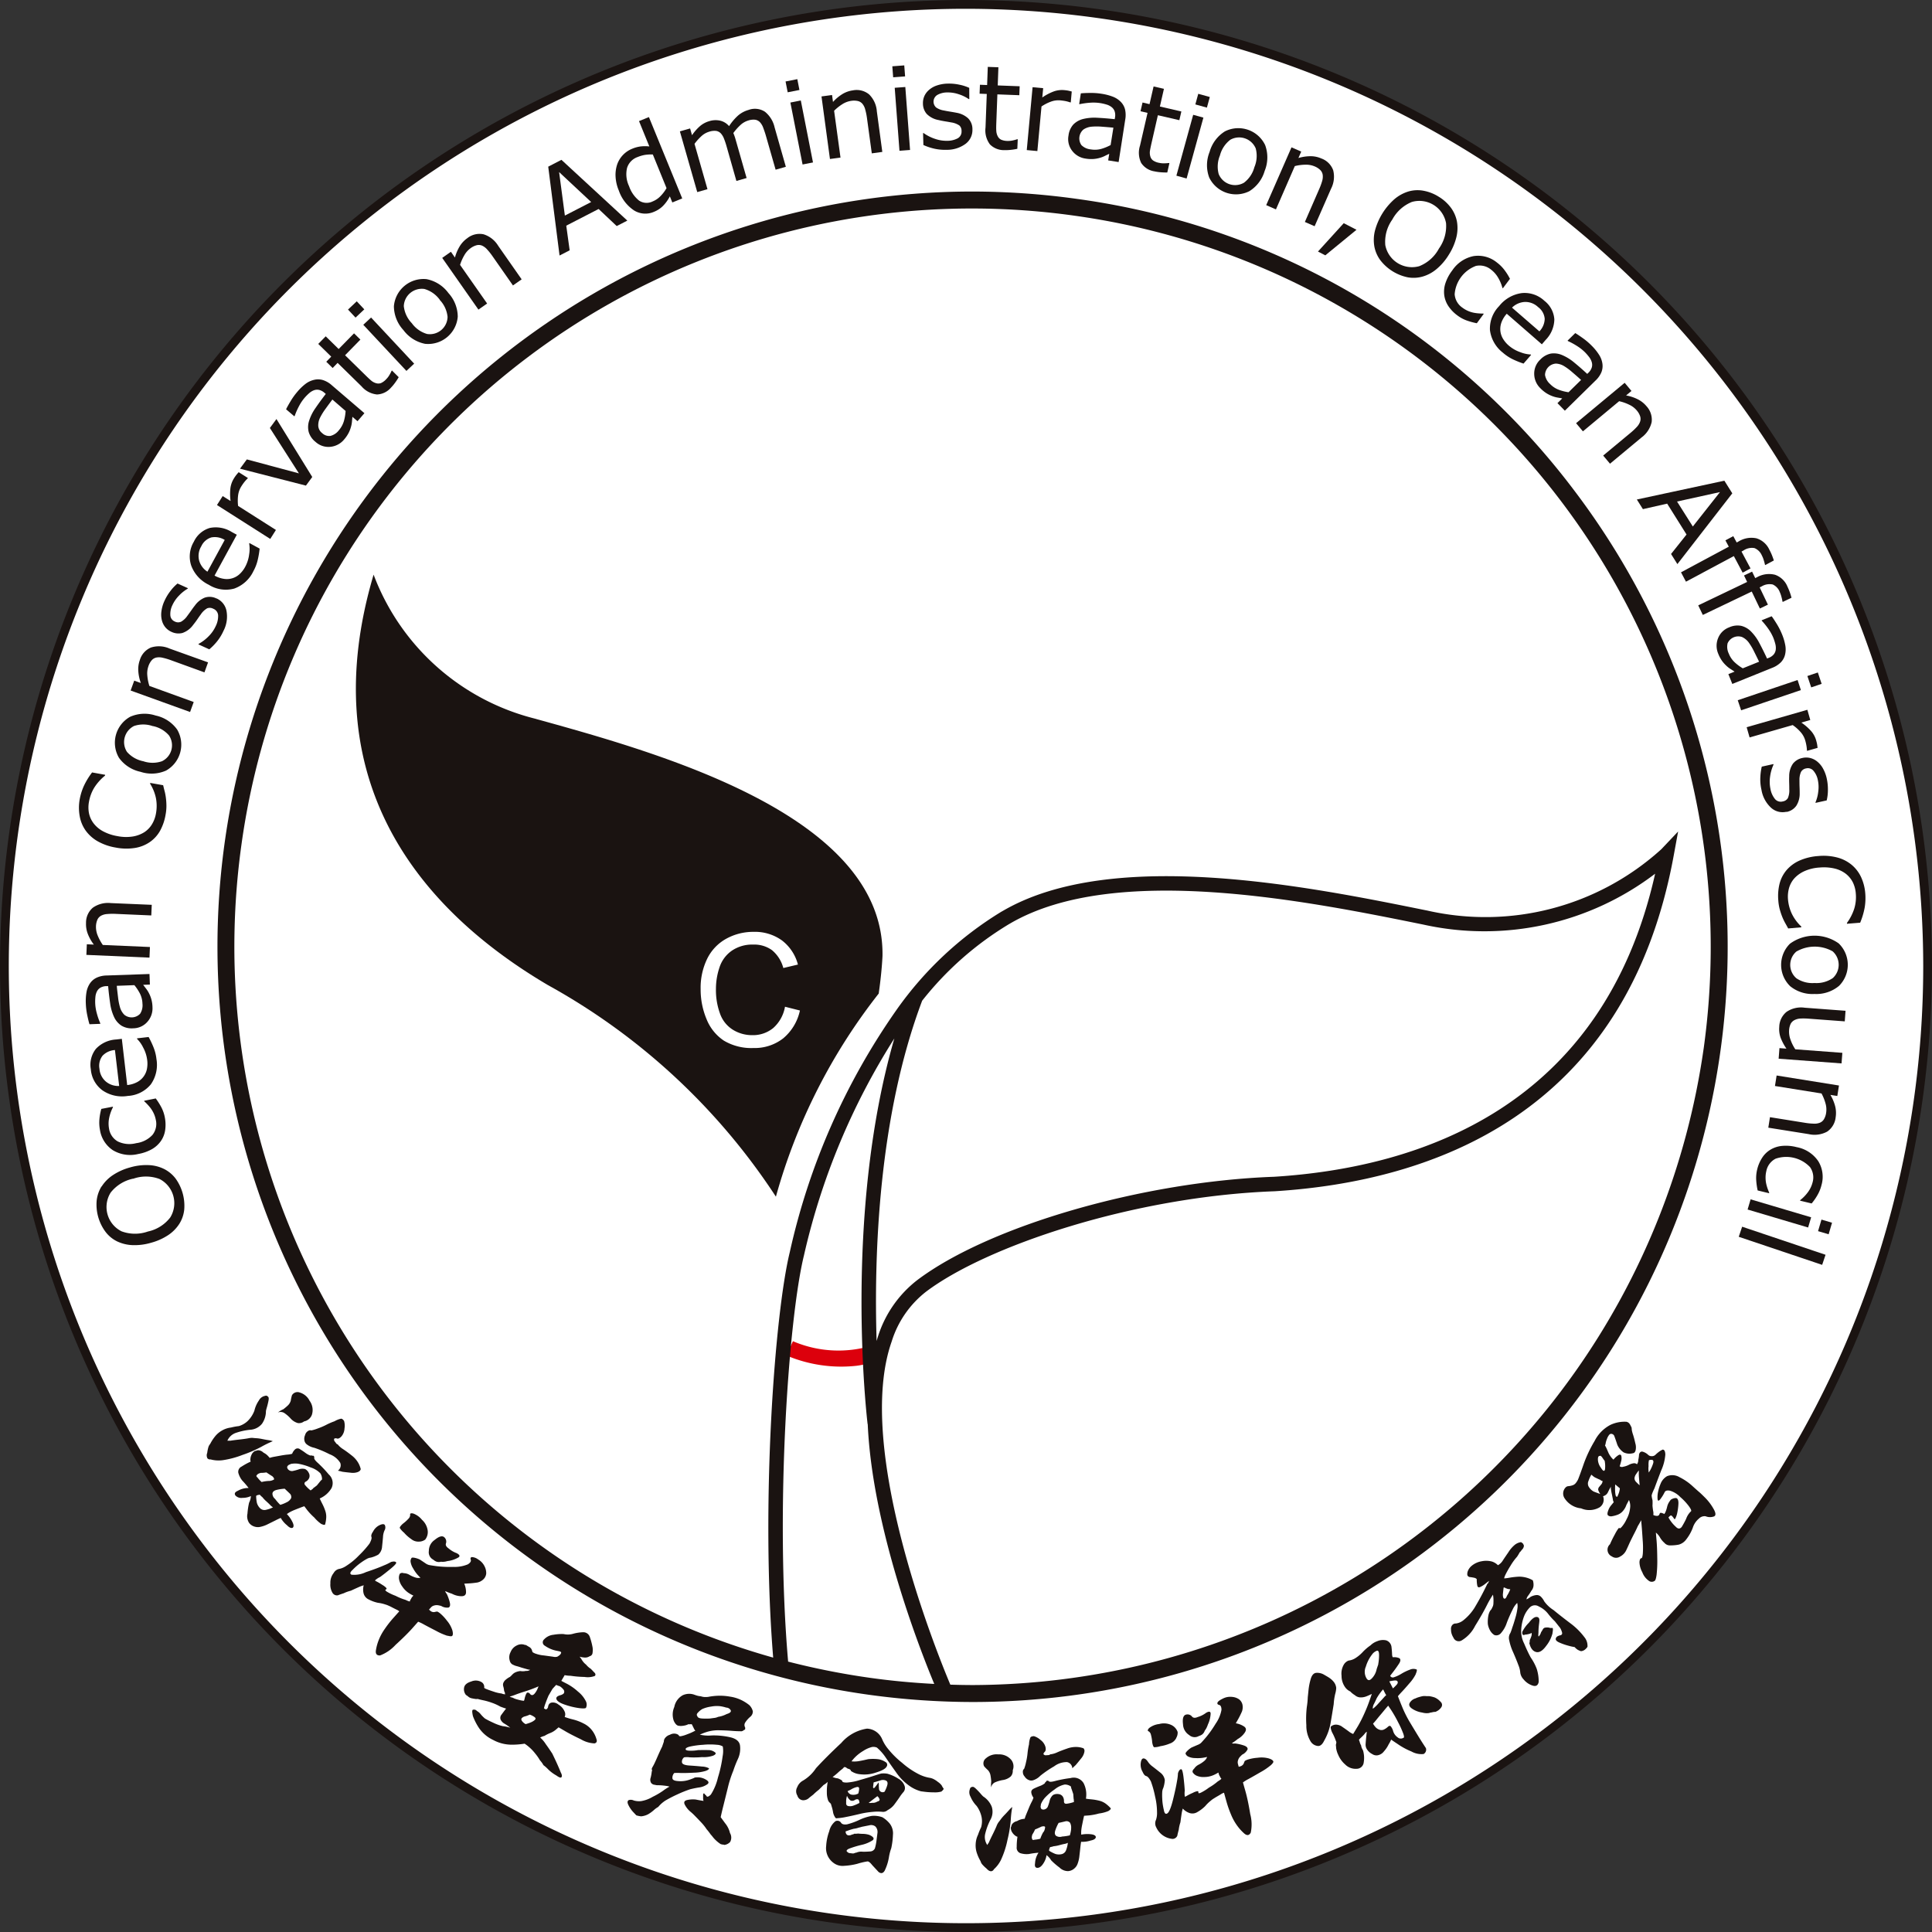 <svg id="向量圖智慧型物件" xmlns="http://www.w3.org/2000/svg" xmlns:xlink="http://www.w3.org/1999/xlink" width="117" height="117" viewBox="0 0 117 117">
  <rect x="0" y="0" width="117" height="117" fill="#333333" stroke="none"/>
  <defs>
    <clipPath id="clip-path">
      <rect id="Rectangle_3335" data-name="Rectangle 3335" width="117" height="117" fill="none"/>
    </clipPath>
  </defs>
  <g id="Group_770" data-name="Group 770">
    <g id="Group_769" data-name="Group 769" clip-path="url(#clip-path)">
      <path id="Path_21885" data-name="Path 21885" d="M116.914,58.5A58.414,58.414,0,1,1,58.5.084,58.414,58.414,0,0,1,116.914,58.5" fill="#fff"/>
      <path id="Path_21886" data-name="Path 21886" d="M58.5,117A58.5,58.5,0,1,1,117,58.5,58.567,58.567,0,0,1,58.5,117M58.5.532A57.968,57.968,0,1,0,116.469,58.5,58.033,58.033,0,0,0,58.5.532" fill="#1a1311"/>
      <path id="Path_21887" data-name="Path 21887" d="M104.354,57.748A45.169,45.169,0,1,1,59.185,12.579a45.169,45.169,0,0,1,45.169,45.169" fill="#fff"/>
      <path id="Path_21888" data-name="Path 21888" d="M47.416,101.062s-1.028-12.417,0-21.239c1.456-7.021,3.939-15.327,7.536-18.5-1.284,5.4-1.883,9.249-1.883,9.249A62.973,62.973,0,0,0,52.9,84.363c.77,7.108,2.484,14.473,4.71,18.327-1.285-.257-8.565-.771-10.192-1.627" fill="#fff"/>
      <path id="Path_21889" data-name="Path 21889" d="M54.952,60.9a17.739,17.739,0,0,1,12.932-7.45A87.886,87.886,0,0,1,83.9,54.989c2.485.428,9.678,2.741,16.785-2.912A24.925,24.925,0,0,1,94.26,65.35a29.588,29.588,0,0,1-13.274,5.824c-4.88.771-12.246,1.028-16.355,2.655s-10.192,2.74-11.648,9.334A60.843,60.843,0,0,1,54.952,60.9" fill="#fff"/>
      <path id="Path_21890" data-name="Path 21890" d="M6.155,71.854a2.348,2.348,0,0,1,.677-.687A3.563,3.563,0,0,1,7.871,70.7,3.458,3.458,0,0,1,9,70.558a2.313,2.313,0,0,1,.928.23,2.029,2.029,0,0,1,.7.576,2.822,2.822,0,0,1,.529,1.886,2,2,0,0,1-.294.859,2.331,2.331,0,0,1-.671.684,3.547,3.547,0,0,1-1.039.466,3.535,3.535,0,0,1-1.121.145,2.385,2.385,0,0,1-.946-.23,1.968,1.968,0,0,1-.7-.581,2.77,2.77,0,0,1-.532-1.885,2.085,2.085,0,0,1,.291-.854m1.908-.474a2.339,2.339,0,0,0-1.353.844,1.645,1.645,0,0,0,.662,2.344,2.348,2.348,0,0,0,1.595.011,2.306,2.306,0,0,0,1.354-.853A1.645,1.645,0,0,0,9.663,71.4a2.317,2.317,0,0,0-1.6-.015" fill="#1a1311"/>
      <path id="Path_21891" data-name="Path 21891" d="M9.432,66.521a4.186,4.186,0,0,1,.349.555,2.2,2.2,0,0,1,.2.589,2.292,2.292,0,0,1,.022.769,1.542,1.542,0,0,1-.249.65,1.671,1.671,0,0,1-.539.5,2.6,2.6,0,0,1-.841.3,2.033,2.033,0,0,1-1.541-.23,1.806,1.806,0,0,1-.781-1.236,2.329,2.329,0,0,1-.03-.651,3.359,3.359,0,0,1,.113-.613l.7-.134.006.033a2.442,2.442,0,0,0-.233.664,1.669,1.669,0,0,0-.006.623,1.082,1.082,0,0,0,.524.781,1.615,1.615,0,0,0,1.12.108,1.621,1.621,0,0,0,.987-.5,1.077,1.077,0,0,0,.2-.926,1.638,1.638,0,0,0-.125-.381,1.832,1.832,0,0,0-.2-.331,2.853,2.853,0,0,0-.2-.23,2.118,2.118,0,0,0-.172-.166l-.006-.034Z" fill="#1a1311"/>
      <path id="Path_21892" data-name="Path 21892" d="M7.378,62.91l.325,2.8a1.615,1.615,0,0,0,.6-.177,1.166,1.166,0,0,0,.393-.338,1.151,1.151,0,0,0,.2-.449,1.7,1.7,0,0,0,.019-.545,2.132,2.132,0,0,0-.245-.763,1.91,1.91,0,0,0-.37-.523l0-.034.7-.081a5.37,5.37,0,0,1,.3.633,2.684,2.684,0,0,1,.174.7,2.056,2.056,0,0,1-.34,1.535,1.939,1.939,0,0,1-1.393.7A2.1,2.1,0,0,1,6.2,66.027a1.75,1.75,0,0,1-.7-1.274,1.549,1.549,0,0,1,.31-1.238,1.821,1.821,0,0,1,1.228-.565Zm-.417.679a1.14,1.14,0,0,0-.75.344.991.991,0,0,0-.187.792,1.115,1.115,0,0,0,.4.783,1.18,1.18,0,0,0,.793.258Z" fill="#1a1311"/>
      <path id="Path_21893" data-name="Path 21893" d="M9.053,58.984l.024.64-.407.016c.041.056.1.131.171.225a1.62,1.62,0,0,1,.176.276,1.867,1.867,0,0,1,.146.364,1.927,1.927,0,0,1,.071.487,1.224,1.224,0,0,1-.309.889,1.151,1.151,0,0,1-.859.392,1.2,1.2,0,0,1-.71-.16,1.242,1.242,0,0,1-.444-.516,2.858,2.858,0,0,1-.241-.83c-.047-.325-.089-.674-.122-1.048l-.1,0a.773.773,0,0,0-.361.09.562.562,0,0,0-.217.23.915.915,0,0,0-.093.332,2.737,2.737,0,0,0-.012.4,2.687,2.687,0,0,0,.088.561,4.229,4.229,0,0,0,.218.636v.035l-.653.024c-.039-.123-.083-.3-.133-.539a4.213,4.213,0,0,1-.088-.7,3.236,3.236,0,0,1,.04-.705,1.353,1.353,0,0,1,.208-.527,1.011,1.011,0,0,1,.4-.345,1.493,1.493,0,0,1,.615-.136Zm-.918.676L7.072,59.7c.017.2.045.426.077.691a3.483,3.483,0,0,0,.123.627,1.043,1.043,0,0,0,.261.439.706.706,0,0,0,.951-.064.928.928,0,0,0,.143-.612,1.465,1.465,0,0,0-.154-.615,2.893,2.893,0,0,0-.337-.508" fill="#1a1311"/>
      <path id="Path_21894" data-name="Path 21894" d="M9.19,54.795l-.028.643-2.176-.095a3.726,3.726,0,0,0-.494.01.893.893,0,0,0-.367.1.524.524,0,0,0-.224.237,1.093,1.093,0,0,0-.089.414,1.361,1.361,0,0,0,.107.557,2.95,2.95,0,0,0,.307.565l2.854.124-.028.643-3.821-.166.027-.643.425.019a2.606,2.606,0,0,1-.362-.639,1.63,1.63,0,0,1-.111-.667,1.184,1.184,0,0,1,.413-.928,1.594,1.594,0,0,1,1.089-.279Z" fill="#1a1311"/>
      <path id="Path_21895" data-name="Path 21895" d="M9.88,47.552c.031.132.06.254.09.362a3.192,3.192,0,0,1,.078.42,3.791,3.791,0,0,1,.03.466,2.844,2.844,0,0,1-.051.539A3.077,3.077,0,0,1,9.7,50.3a2.039,2.039,0,0,1-.621.69,2.206,2.206,0,0,1-.9.36,3.352,3.352,0,0,1-1.179-.024,3.319,3.319,0,0,1-1.078-.375,2.28,2.28,0,0,1-.735-.654,2.133,2.133,0,0,1-.359-.863A2.876,2.876,0,0,1,4.828,48.4a3.488,3.488,0,0,1,.244-.789,4.393,4.393,0,0,1,.505-.833l.791.143-.009.051a3.011,3.011,0,0,0-.653.731,2.445,2.445,0,0,0-.316.844,1.842,1.842,0,0,0,0,.709,1.539,1.539,0,0,0,.285.613,1.779,1.779,0,0,0,.573.477,2.838,2.838,0,0,0,.866.289,2.635,2.635,0,0,0,.936.021,1.876,1.876,0,0,0,.687-.257,1.493,1.493,0,0,0,.468-.485,1.876,1.876,0,0,0,.239-.643,2.526,2.526,0,0,0,0-.934,2.658,2.658,0,0,0-.355-.878l.009-.046Z" fill="#1a1311"/>
      <path id="Path_21896" data-name="Path 21896" d="M9.429,43.333a2.145,2.145,0,0,1,1.3.849,1.8,1.8,0,0,1-.674,2.484,2.151,2.151,0,0,1-1.55.073,2.15,2.15,0,0,1-1.3-.847,1.8,1.8,0,0,1,.674-2.483,2.148,2.148,0,0,1,1.552-.075m-.174.641a1.744,1.744,0,0,0-1.142-.009,1.091,1.091,0,0,0-.426,1.566,1.762,1.762,0,0,0,.99.568,1.741,1.741,0,0,0,1.128,0,1.069,1.069,0,0,0,.428-1.561,1.737,1.737,0,0,0-.979-.569" fill="#1a1311"/>
      <path id="Path_21897" data-name="Path 21897" d="M12.6,40.112l-.218.606-2.048-.743a3.79,3.79,0,0,0-.475-.14.9.9,0,0,0-.378-.017.518.518,0,0,0-.285.158,1.059,1.059,0,0,0-.208.369,1.328,1.328,0,0,0-.067.563,2.842,2.842,0,0,0,.125.631l2.685.974-.22.605-3.6-1.3.218-.6.4.144a2.587,2.587,0,0,1-.153-.719,1.611,1.611,0,0,1,.092-.67,1.185,1.185,0,0,1,.674-.76,1.589,1.589,0,0,1,1.121.061Z" fill="#1a1311"/>
      <path id="Path_21898" data-name="Path 21898" d="M13.115,36.24a1.038,1.038,0,0,1,.6.748,1.876,1.876,0,0,1-.181,1.217,2.911,2.911,0,0,1-.413.667,3.471,3.471,0,0,1-.447.451l-.658-.3.013-.031a2.526,2.526,0,0,0,.612-.467,2.064,2.064,0,0,0,.419-.6,1.369,1.369,0,0,0,.15-.662.462.462,0,0,0-.3-.4.437.437,0,0,0-.366-.023,1.168,1.168,0,0,0-.388.374c-.057.074-.125.173-.212.3s-.168.232-.246.329a1.34,1.34,0,0,1-.652.49.982.982,0,0,1-.666-.07A1.036,1.036,0,0,1,10.024,38a1.066,1.066,0,0,1-.218-.423,1.409,1.409,0,0,1-.031-.549,2.147,2.147,0,0,1,.187-.643,2.963,2.963,0,0,1,.363-.6,2.614,2.614,0,0,1,.426-.448l.627.283-.014.032a2.3,2.3,0,0,0-.525.419,2.037,2.037,0,0,0-.4.579,1.214,1.214,0,0,0-.124.6.437.437,0,0,0,.267.387.433.433,0,0,0,.385.013,1.149,1.149,0,0,0,.37-.344c.074-.1.153-.207.239-.329s.159-.225.222-.3a1.361,1.361,0,0,1,.605-.486.928.928,0,0,1,.712.056" fill="#1a1311"/>
      <path id="Path_21899" data-name="Path 21899" d="M14.341,32.383l-1.348,2.474a1.621,1.621,0,0,0,.591.2,1.131,1.131,0,0,0,.936-.3,1.67,1.67,0,0,0,.33-.434,2.142,2.142,0,0,0,.24-.764,1.964,1.964,0,0,0,0-.641l.017-.031.616.336a5.163,5.163,0,0,1-.117.693,2.643,2.643,0,0,1-.258.669,2.051,2.051,0,0,1-1.164,1.059,1.937,1.937,0,0,1-1.542-.232,2.1,2.1,0,0,1-1.062-1.161,1.745,1.745,0,0,1,.16-1.447,1.548,1.548,0,0,1,.967-.832,1.818,1.818,0,0,1,1.329.246Zm-.732.314a1.141,1.141,0,0,0-.811-.151.984.984,0,0,0-.61.54,1.116,1.116,0,0,0-.126.868,1.184,1.184,0,0,0,.5.667Z" fill="#1a1311"/>
      <path id="Path_21900" data-name="Path 21900" d="M15.013,28.947l-.018.028a2.22,2.22,0,0,0-.192.21,2.847,2.847,0,0,0-.184.262,1.325,1.325,0,0,0-.2.556,2.623,2.623,0,0,0,0,.634l2.291,1.457-.344.543L13.14,30.584l.346-.543.477.3a3.191,3.191,0,0,1-.007-.8,1.486,1.486,0,0,1,.213-.573,2.036,2.036,0,0,1,.138-.2c.031-.04.08-.1.148-.173Z" fill="#1a1311"/>
      <path id="Path_21901" data-name="Path 21901" d="M16.742,25.376l2.168,3.51-.383.522-3.993-1.024.414-.563,3.154.846-1.758-2.749Z" fill="#1a1311"/>
      <path id="Path_21902" data-name="Path 21902" d="M22.069,25.022l-.418.486-.309-.266q-.011.1-.027.281a1.546,1.546,0,0,1-.059.322,1.845,1.845,0,0,1-.14.366,2.071,2.071,0,0,1-.279.407,1.227,1.227,0,0,1-.83.441,1.153,1.153,0,0,1-.9-.3,1.2,1.2,0,0,1-.413-.6,1.239,1.239,0,0,1,.026-.679,2.806,2.806,0,0,1,.388-.772c.185-.272.392-.556.622-.851l-.076-.065a.754.754,0,0,0-.325-.178.551.551,0,0,0-.315.02.909.909,0,0,0-.294.18,2.846,2.846,0,0,0-.282.286,2.681,2.681,0,0,0-.318.472,4.282,4.282,0,0,0-.273.615l-.022.025-.5-.426c.056-.117.145-.279.27-.486a4.084,4.084,0,0,1,.41-.572,3.14,3.14,0,0,1,.509-.49A1.361,1.361,0,0,1,19.034,23a1.017,1.017,0,0,1,.523.017,1.491,1.491,0,0,1,.544.319Zm-1.132-.127-.808-.7c-.118.157-.257.343-.413.56a3.624,3.624,0,0,0-.336.544,1.031,1.031,0,0,0-.106.5.6.6,0,0,0,.234.428.611.611,0,0,0,.5.172.925.925,0,0,0,.521-.352,1.475,1.475,0,0,0,.3-.556,2.809,2.809,0,0,0,.1-.6" fill="#1a1311"/>
      <path id="Path_21903" data-name="Path 21903" d="M24.145,22.842a3.372,3.372,0,0,1-.22.337,2.607,2.607,0,0,1-.245.294,1.183,1.183,0,0,1-.848.416,1.417,1.417,0,0,1-.935-.49l-1.452-1.423-.3.31-.386-.379.3-.31-.786-.77.452-.46.784.769.931-.949.385.378-.928.949,1.245,1.219c.142.141.258.248.345.321a.773.773,0,0,0,.293.153.466.466,0,0,0,.288-.007.967.967,0,0,0,.327-.244,1.2,1.2,0,0,0,.2-.267,2.251,2.251,0,0,0,.118-.229l.024-.024Z" fill="#1a1311"/>
      <path id="Path_21904" data-name="Path 21904" d="M22.061,18.734l-.53.5-.456-.487.53-.5Zm3.02,3.288-.469.44L22,19.669l.471-.44Z" fill="#1a1311"/>
      <path id="Path_21905" data-name="Path 21905" d="M27.146,17.735a2.15,2.15,0,0,1,.575,1.441,1.8,1.8,0,0,1-1.978,1.646,2.155,2.155,0,0,1-1.311-.83,2.161,2.161,0,0,1-.578-1.441,1.8,1.8,0,0,1,1.978-1.646,2.156,2.156,0,0,1,1.315.829m-.511.425A1.746,1.746,0,0,0,25.7,17.5a1.092,1.092,0,0,0-1.246,1.037,1.752,1.752,0,0,0,.484,1.034,1.739,1.739,0,0,0,.92.653,1.071,1.071,0,0,0,1.246-1.032,1.731,1.731,0,0,0-.474-1.029" fill="#1a1311"/>
      <path id="Path_21906" data-name="Path 21906" d="M31.591,16.917l-.527.369L29.815,15.5a3.729,3.729,0,0,0-.309-.387.911.911,0,0,0-.3-.232.519.519,0,0,0-.324-.034,1.075,1.075,0,0,0-.383.183,1.338,1.338,0,0,0-.377.422,2.838,2.838,0,0,0-.261.589L29.5,18.381l-.527.369-2.193-3.132.527-.37.244.348a2.642,2.642,0,0,1,.286-.677,1.643,1.643,0,0,1,.462-.494,1.185,1.185,0,0,1,.987-.236,1.589,1.589,0,0,1,.883.694Z" fill="#1a1311"/>
      <path id="Path_21907" data-name="Path 21907" d="M37.99,13.36l-.643.33-1.095-1.034-1.96,1.01.206,1.493-.612.315L33.2,10.093l.8-.414ZM35.8,12.235,33.859,10.42l.349,2.635Z" fill="#1a1311"/>
      <path id="Path_21908" data-name="Path 21908" d="M41.315,12.018l-.6.243-.15-.371a2.353,2.353,0,0,1-.4.565,1.6,1.6,0,0,1-.556.37,1.3,1.3,0,0,1-1.206-.078,2.362,2.362,0,0,1-.925-1.2,2.5,2.5,0,0,1-.2-.854,2,2,0,0,1,.1-.741,1.586,1.586,0,0,1,.9-.941,2.009,2.009,0,0,1,.518-.143,2.479,2.479,0,0,1,.527,0l-.625-1.535.6-.243Zm-.952-.629-.828-2.033a2.508,2.508,0,0,0-.492.027,2.133,2.133,0,0,0-.432.128,1.019,1.019,0,0,0-.639.667,1.678,1.678,0,0,0,.125,1.1,1.9,1.9,0,0,0,.607.872.827.827,0,0,0,.825.046A1.37,1.37,0,0,0,40,11.876a2.333,2.333,0,0,0,.367-.487" fill="#1a1311"/>
      <path id="Path_21909" data-name="Path 21909" d="M47.59,10.1l-.619.177-.6-2.094c-.046-.157-.1-.308-.153-.452a1,1,0,0,0-.192-.325.516.516,0,0,0-.278-.153.967.967,0,0,0-.429.044,1.2,1.2,0,0,0-.483.279,3.337,3.337,0,0,0-.426.48q.031.073.067.171c.024.066.045.132.064.2l.673,2.354-.618.177L44,8.861a4.746,4.746,0,0,0-.153-.457,1.01,1.01,0,0,0-.192-.324.514.514,0,0,0-.277-.151.992.992,0,0,0-.428.046,1.2,1.2,0,0,0-.474.271,3.263,3.263,0,0,0-.417.465l.785,2.746-.619.176L41.173,7.956l.619-.177.116.409a2.858,2.858,0,0,1,.471-.54,1.486,1.486,0,0,1,.575-.311,1.262,1.262,0,0,1,.683-.024,1.014,1.014,0,0,1,.515.326,3.191,3.191,0,0,1,.554-.651,1.648,1.648,0,0,1,.622-.329,1.107,1.107,0,0,1,1,.111,1.69,1.69,0,0,1,.581.943Z" fill="#1a1311"/>
      <path id="Path_21910" data-name="Path 21910" d="M48.413,5.449l-.712.14-.128-.655.712-.14Zm.821,4.389-.631.124-.738-3.752.631-.125Z" fill="#1a1311"/>
      <path id="Path_21911" data-name="Path 21911" d="M53.432,9.2l-.637.087L52.5,7.129a3.764,3.764,0,0,0-.1-.485.891.891,0,0,0-.161-.343.519.519,0,0,0-.272-.179,1.085,1.085,0,0,0-.425-.014,1.361,1.361,0,0,0-.529.2,2.823,2.823,0,0,0-.5.4L50.9,9.543l-.639.086L49.749,5.84l.639-.086.057.42A2.642,2.642,0,0,1,51.01,5.7a1.631,1.631,0,0,1,.636-.227,1.182,1.182,0,0,1,.986.244A1.587,1.587,0,0,1,53.1,6.741Z" fill="#1a1311"/>
      <path id="Path_21912" data-name="Path 21912" d="M54.812,4.627l-.723.054-.051-.666.723-.055Zm.3,4.455-.641.049-.288-3.815.642-.047Z" fill="#1a1311"/>
      <path id="Path_21913" data-name="Path 21913" d="M58.889,7.84a1.04,1.04,0,0,1-.413.869,1.89,1.89,0,0,1-1.175.363,2.864,2.864,0,0,1-.781-.083,3.419,3.419,0,0,1-.6-.207L55.9,8.06h.035a2.546,2.546,0,0,0,.687.348,2.111,2.111,0,0,0,.717.119A1.349,1.349,0,0,0,58,8.375a.463.463,0,0,0,.23-.438A.436.436,0,0,0,58.1,7.6a1.173,1.173,0,0,0-.5-.187c-.09-.018-.211-.039-.36-.063s-.282-.05-.4-.08a1.34,1.34,0,0,1-.723-.375.962.962,0,0,1-.224-.629,1.029,1.029,0,0,1,.086-.448,1.071,1.071,0,0,1,.288-.379,1.392,1.392,0,0,1,.481-.267,2.185,2.185,0,0,1,.66-.109,2.947,2.947,0,0,1,.7.068,2.656,2.656,0,0,1,.588.19L58.7,6l-.034,0a2.305,2.305,0,0,0-.606-.293,2.05,2.05,0,0,0-.7-.109,1.216,1.216,0,0,0-.593.149.476.476,0,0,0-.078.76,1.138,1.138,0,0,0,.471.184c.118.025.252.049.4.073s.27.046.37.066a1.369,1.369,0,0,1,.7.337.925.925,0,0,1,.259.665" fill="#1a1311"/>
      <path id="Path_21914" data-name="Path 21914" d="M61.609,9.011a3.352,3.352,0,0,1-.4.064,2.84,2.84,0,0,1-.382.017,1.188,1.188,0,0,1-.879-.349,1.412,1.412,0,0,1-.266-1.02l.076-2.033-.435-.016.021-.541.435.017.04-1.1.643.024-.04,1.1,1.328.05-.021.542L60.4,5.715l-.065,1.741c-.007.2-.009.358,0,.471a.789.789,0,0,0,.085.321.466.466,0,0,0,.2.208.981.981,0,0,0,.4.079,1.3,1.3,0,0,0,.33-.034,2.151,2.151,0,0,0,.249-.069l.035,0Z" fill="#1a1311"/>
      <path id="Path_21915" data-name="Path 21915" d="M64.845,6.2l-.035,0a2.614,2.614,0,0,0-.272-.076c-.09-.018-.2-.033-.318-.045a1.326,1.326,0,0,0-.585.079,2.61,2.61,0,0,0-.563.29l-.25,2.7-.642-.059.352-3.808.642.059-.054.563a3.144,3.144,0,0,1,.714-.373,1.484,1.484,0,0,1,.608-.073,2.4,2.4,0,0,1,.24.031c.05.011.123.028.222.054Z" fill="#1a1311"/>
      <path id="Path_21916" data-name="Path 21916" d="M67.743,9.814l-.633-.1.064-.4c-.062.029-.147.07-.254.123a1.6,1.6,0,0,1-.306.12,1.925,1.925,0,0,1-.384.071,2.036,2.036,0,0,1-.494-.025,1.222,1.222,0,0,1-.811-.476,1.154,1.154,0,0,1-.217-.919A1.2,1.2,0,0,1,65,7.54a1.253,1.253,0,0,1,.593-.334,2.886,2.886,0,0,1,.862-.074c.328.016.678.045,1.051.085l.017-.1a.781.781,0,0,0-.019-.37.562.562,0,0,0-.183-.258.9.9,0,0,0-.307-.157,2.833,2.833,0,0,0-.393-.09,2.728,2.728,0,0,0-.568-.024,4.519,4.519,0,0,0-.665.09L65.354,6.3l.1-.646c.129-.014.312-.023.554-.025a4.019,4.019,0,0,1,.7.049,3.294,3.294,0,0,1,.684.177,1.353,1.353,0,0,1,.475.307,1.01,1.01,0,0,1,.262.454,1.534,1.534,0,0,1,.013.63Zm-.485-1.031.168-1.051c-.2-.02-.426-.039-.693-.059a3.575,3.575,0,0,0-.64,0,1.037,1.037,0,0,0-.481.171.707.707,0,0,0-.122.944.925.925,0,0,0,.572.26,1.45,1.45,0,0,0,.632-.032,2.867,2.867,0,0,0,.564-.231" fill="#1a1311"/>
      <path id="Path_21917" data-name="Path 21917" d="M70.69,10.444a3.654,3.654,0,0,1-.4-.012,2.813,2.813,0,0,1-.379-.055,1.178,1.178,0,0,1-.8-.506,1.413,1.413,0,0,1-.073-1.053l.456-1.982-.425-.1.122-.528.423.1.246-1.072.627.143-.245,1.072,1.3.3-.122.527-1.3-.3-.388,1.7c-.045.2-.076.35-.093.462a.789.789,0,0,0,.023.33.463.463,0,0,0,.158.241.949.949,0,0,0,.378.151,1.243,1.243,0,0,0,.329.028,2.27,2.27,0,0,0,.258-.019l.033.007Z" fill="#1a1311"/>
      <path id="Path_21918" data-name="Path 21918" d="M71.86,10.81l-.619-.171,1.017-3.687.619.171Zm1.229-4.293-.7-.193.176-.643.7.193Z" fill="#1a1311"/>
      <path id="Path_21919" data-name="Path 21919" d="M76.592,10.333a2.149,2.149,0,0,1-.929,1.243,1.8,1.8,0,0,1-2.436-.829A2.14,2.14,0,0,1,73.252,9.2a2.148,2.148,0,0,1,.927-1.244,1.8,1.8,0,0,1,2.436.828,2.156,2.156,0,0,1-.023,1.554m-.628-.214a1.749,1.749,0,0,0,.08-1.139,1.089,1.089,0,0,0-1.535-.523,1.741,1.741,0,0,0-.63.952,1.746,1.746,0,0,0-.076,1.126,1.071,1.071,0,0,0,1.532.524,1.741,1.741,0,0,0,.629-.941" fill="#1a1311"/>
      <path id="Path_21920" data-name="Path 21920" d="M79.612,13.7l-.59-.258.871-2a3.839,3.839,0,0,0,.171-.465.913.913,0,0,0,.039-.377.516.516,0,0,0-.139-.294,1.061,1.061,0,0,0-.355-.232,1.336,1.336,0,0,0-.557-.1,2.788,2.788,0,0,0-.639.084L77.27,12.681l-.59-.258,1.532-3.5.589.257-.171.389a2.649,2.649,0,0,1,.728-.109,1.613,1.613,0,0,1,.662.137,1.187,1.187,0,0,1,.718.719,1.591,1.591,0,0,1-.132,1.115Z" fill="#1a1311"/>
      <path id="Path_21921" data-name="Path 21921" d="M82.148,13.915l-1.889,1.548-.444-.23,1.561-1.717Z" fill="#1a1311"/>
      <path id="Path_21922" data-name="Path 21922" d="M88.23,13.41a2.321,2.321,0,0,1-.036.965,3.528,3.528,0,0,1-.451,1.044,3.483,3.483,0,0,1-.74.87,2.291,2.291,0,0,1-.839.456,2.01,2.01,0,0,1-.907.05,2.81,2.81,0,0,1-1.663-1.034,2.016,2.016,0,0,1-.364-.833,2.312,2.312,0,0,1,.035-.957,3.876,3.876,0,0,1,1.18-1.909,2.377,2.377,0,0,1,.854-.468,1.973,1.973,0,0,1,.906-.043,2.6,2.6,0,0,1,.922.362,2.558,2.558,0,0,1,.742.672,2.055,2.055,0,0,1,.361.826m-1.087,1.638a2.34,2.34,0,0,0,.428-1.537,1.643,1.643,0,0,0-2.07-1.282A2.351,2.351,0,0,0,84.315,13.3a2.307,2.307,0,0,0-.423,1.544,1.644,1.644,0,0,0,2.059,1.275,2.32,2.32,0,0,0,1.191-1.069" fill="#1a1311"/>
      <path id="Path_21923" data-name="Path 21923" d="M89.435,19.575A4.192,4.192,0,0,1,88.8,19.4a2.1,2.1,0,0,1-.544-.3,2.249,2.249,0,0,1-.537-.553,1.57,1.57,0,0,1-.254-.65,1.653,1.653,0,0,1,.064-.731,2.587,2.587,0,0,1,.417-.787,2.031,2.031,0,0,1,1.293-.87,1.8,1.8,0,0,1,1.411.387,2.315,2.315,0,0,1,.462.461,3.423,3.423,0,0,1,.33.528l-.43.573-.026-.02a2.46,2.46,0,0,0-.277-.648,1.652,1.652,0,0,0-.416-.464,1.08,1.08,0,0,0-.913-.222,1.988,1.988,0,0,0-1.287,1.713,1.073,1.073,0,0,0,.475.819,1.647,1.647,0,0,0,.349.2,1.678,1.678,0,0,0,.37.11,2.773,2.773,0,0,0,.3.035,2.119,2.119,0,0,0,.239.007l.027.02Z" fill="#1a1311"/>
      <path id="Path_21924" data-name="Path 21924" d="M93.374,20.851,91.248,19a1.607,1.607,0,0,0-.324.533,1.173,1.173,0,0,0-.062.516,1.153,1.153,0,0,0,.157.464,1.7,1.7,0,0,0,.353.416,2.118,2.118,0,0,0,.7.4,1.954,1.954,0,0,0,.627.139l.025.022-.46.529a5.417,5.417,0,0,1-.652-.262,2.7,2.7,0,0,1-.6-.4,2.053,2.053,0,0,1-.782-1.365,1.942,1.942,0,0,1,.556-1.455,2.109,2.109,0,0,1,1.365-.787,1.752,1.752,0,0,1,1.378.468,1.552,1.552,0,0,1,.6,1.124,1.825,1.825,0,0,1-.527,1.244Zm-.15-.783a1.136,1.136,0,0,0,.322-.759.977.977,0,0,0-.4-.712,1.114,1.114,0,0,0-.821-.31,1.19,1.19,0,0,0-.759.343Z" fill="#1a1311"/>
      <path id="Path_21925" data-name="Path 21925" d="M94.766,24.871l-.448-.457.289-.286c-.067-.014-.159-.031-.278-.051a1.683,1.683,0,0,1-.315-.085,1.943,1.943,0,0,1-.354-.173,2.013,2.013,0,0,1-.381-.312,1.22,1.22,0,0,1-.369-.866,1.155,1.155,0,0,1,.371-.868,1.22,1.22,0,0,1,.633-.36,1.258,1.258,0,0,1,.676.085,2.868,2.868,0,0,1,.737.452q.381.311.794.693l.072-.07a.769.769,0,0,0,.2-.309.557.557,0,0,0,.007-.316.916.916,0,0,0-.152-.309,3.061,3.061,0,0,0-.262-.305,2.751,2.751,0,0,0-.444-.356,4.423,4.423,0,0,0-.589-.324l-.024-.024.467-.459c.113.066.267.17.464.311a3.917,3.917,0,0,1,.535.457,3.187,3.187,0,0,1,.445.55,1.343,1.343,0,0,1,.2.529,1.022,1.022,0,0,1-.059.52,1.491,1.491,0,0,1-.364.514Zm.222-1.116.761-.746c-.146-.133-.319-.286-.523-.459a3.521,3.521,0,0,0-.512-.382,1.034,1.034,0,0,0-.49-.149.705.705,0,0,0-.659.687.938.938,0,0,0,.305.549,1.438,1.438,0,0,0,.529.349,2.816,2.816,0,0,0,.589.15" fill="#1a1311"/>
      <path id="Path_21926" data-name="Path 21926" d="M97.5,28.082l-.413-.494L98.759,26.2a3.8,3.8,0,0,0,.361-.341.9.9,0,0,0,.2-.318.518.518,0,0,0,.007-.326,1.041,1.041,0,0,0-.213-.367,1.318,1.318,0,0,0-.453-.34,2.743,2.743,0,0,0-.607-.212l-2.194,1.826-.414-.494,2.942-2.446.412.494-.326.272a2.571,2.571,0,0,1,.7.229,1.652,1.652,0,0,1,.532.418,1.2,1.2,0,0,1,.317.965,1.6,1.6,0,0,1-.619.938Z" fill="#1a1311"/>
      <path id="Path_21927" data-name="Path 21927" d="M101.581,34.161l-.384-.612.938-1.179L100.962,30.5l-1.469.333-.367-.584,5.3-1.139.48.766Zm.935-2.277L104.16,29.8l-2.6.572Z" fill="#1a1311"/>
      <path id="Path_21928" data-name="Path 21928" d="M106.9,34.221l-.017-.031c-.014-.072-.04-.164-.074-.275a1.611,1.611,0,0,0-.114-.28.834.834,0,0,0-.445-.443.915.915,0,0,0-.672.148l-.114.062.546,1.022-.477.256L105,33.676,102.1,35.226l-.3-.567,2.895-1.552-.206-.383.477-.255.206.383.111-.059a1.477,1.477,0,0,1,1.082-.194,1.266,1.266,0,0,1,.785.69,3,3,0,0,1,.165.352c.043.109.078.21.108.3Z" fill="#1a1311"/>
      <path id="Path_21929" data-name="Path 21929" d="M107.96,36.453l-.015-.03a2.781,2.781,0,0,0-.062-.278,1.722,1.722,0,0,0-.1-.286.824.824,0,0,0-.425-.462.915.915,0,0,0-.677.117l-.118.057.5,1.046-.487.234-.492-1.028-2.963,1.417-.278-.58,2.962-1.418-.189-.392.489-.233.189.392.113-.055a1.479,1.479,0,0,1,1.09-.146,1.265,1.265,0,0,1,.753.725,3.345,3.345,0,0,1,.149.36c.038.109.069.212.093.306Z" fill="#1a1311"/>
      <path id="Path_21930" data-name="Path 21930" d="M104.907,41.419l-.239-.594.377-.152c-.057-.038-.136-.09-.238-.154a1.582,1.582,0,0,1-.258-.2,1.936,1.936,0,0,1-.262-.294,2.061,2.061,0,0,1-.232-.435,1.217,1.217,0,0,1-.01-.941,1.148,1.148,0,0,1,.676-.659,1.2,1.2,0,0,1,.722-.09,1.243,1.243,0,0,1,.591.336,2.868,2.868,0,0,1,.508.7q.233.435.469.944l.092-.037a.753.753,0,0,0,.307-.206.575.575,0,0,0,.128-.289.949.949,0,0,0-.025-.345,3.18,3.18,0,0,0-.123-.382,2.805,2.805,0,0,0-.275-.5,4.5,4.5,0,0,0-.419-.525l-.013-.031.606-.245c.08.1.181.258.309.463a4.143,4.143,0,0,1,.319.628,3.235,3.235,0,0,1,.2.677,1.379,1.379,0,0,1-.018.566,1,1,0,0,1-.254.457,1.521,1.521,0,0,1-.533.337Zm.634-.946.988-.4q-.128-.267-.307-.624a3.579,3.579,0,0,0-.328-.549,1.044,1.044,0,0,0-.4-.324.707.707,0,0,0-.873.382.937.937,0,0,0,.073.623,1.433,1.433,0,0,0,.355.526,2.828,2.828,0,0,0,.489.364" fill="#1a1311"/>
      <path id="Path_21931" data-name="Path 21931" d="M105.442,43.015l-.206-.61,3.624-1.224.2.61Zm4.243-1.388-.232-.688.633-.214.231.688Z" fill="#1a1311"/>
      <path id="Path_21932" data-name="Path 21932" d="M109.436,45.471l-.01-.032a2.225,2.225,0,0,0-.03-.282,2.7,2.7,0,0,0-.072-.312,1.314,1.314,0,0,0-.286-.517,2.545,2.545,0,0,0-.475-.419l-2.609.75-.178-.619,3.676-1.056.177.618-.542.156a3.13,3.13,0,0,1,.606.53,1.469,1.469,0,0,1,.289.539c.03.107.049.186.058.236s.019.125.031.227Z" fill="#1a1311"/>
      <path id="Path_21933" data-name="Path 21933" d="M108.191,49.158a1.037,1.037,0,0,1-.933-.238,1.888,1.888,0,0,1-.584-1.083,2.782,2.782,0,0,1-.069-.783,3.4,3.4,0,0,1,.086-.627l.705-.156.007.033a2.585,2.585,0,0,0-.21.741,2.1,2.1,0,0,0,.023.727,1.339,1.339,0,0,0,.278.62.458.458,0,0,0,.472.141.431.431,0,0,0,.305-.2,1.153,1.153,0,0,0,.086-.531c0-.094,0-.215-.005-.365s-.006-.286,0-.411a1.331,1.331,0,0,1,.229-.782.975.975,0,0,1,.575-.343,1.033,1.033,0,0,1,.455,0,1.072,1.072,0,0,1,.428.209,1.427,1.427,0,0,1,.355.421,2.177,2.177,0,0,1,.234.627,3.02,3.02,0,0,1,.068.7,2.661,2.661,0,0,1-.073.614l-.672.149-.007-.033a2.24,2.24,0,0,0,.168-.652,2.018,2.018,0,0,0-.026-.7,1.218,1.218,0,0,0-.26-.552.438.438,0,0,0-.445-.151.433.433,0,0,0-.317.221,1.16,1.16,0,0,0-.09.5c0,.123,0,.258.006.408s.008.274.007.376a1.352,1.352,0,0,1-.2.751.931.931,0,0,1-.6.382" fill="#1a1311"/>
      <path id="Path_21934" data-name="Path 21934" d="M108.29,56.226c-.064-.121-.125-.23-.18-.327a3.337,3.337,0,0,1-.183-.386,4.394,4.394,0,0,1-.147-.443,2.876,2.876,0,0,1-.087-.534,3.108,3.108,0,0,1,.075-1.017,2.066,2.066,0,0,1,.425-.826,2.236,2.236,0,0,1,.784-.578,3.386,3.386,0,0,1,1.147-.275,3.3,3.3,0,0,1,1.137.089,2.276,2.276,0,0,1,.877.447,2.163,2.163,0,0,1,.568.743,2.878,2.878,0,0,1,.254,1,3.5,3.5,0,0,1-.034.826,4.493,4.493,0,0,1-.276.933l-.8.064,0-.052a3.018,3.018,0,0,0,.445-.873,2.413,2.413,0,0,0,.091-.9,1.863,1.863,0,0,0-.18-.684,1.539,1.539,0,0,0-.43-.521,1.8,1.8,0,0,0-.676-.315,2.854,2.854,0,0,0-.913-.06,2.616,2.616,0,0,0-.91.218,1.862,1.862,0,0,0-.6.423,1.494,1.494,0,0,0-.33.587,1.919,1.919,0,0,0-.069.684,2.505,2.505,0,0,0,.24.9,2.616,2.616,0,0,0,.565.759l0,.049Z" fill="#1a1311"/>
      <path id="Path_21935" data-name="Path 21935" d="M109.892,60.194a2.144,2.144,0,0,1-1.478-.468,1.8,1.8,0,0,1-.018-2.574,2.524,2.524,0,0,1,2.953-.021,1.8,1.8,0,0,1,.019,2.574,2.152,2.152,0,0,1-1.475.49m0-.664a1.746,1.746,0,0,0,1.1-.3,1.089,1.089,0,0,0-.011-1.62,2.216,2.216,0,0,0-2.2.017,1.066,1.066,0,0,0,.008,1.617,1.734,1.734,0,0,0,1.1.285" fill="#1a1311"/>
      <path id="Path_21936" data-name="Path 21936" d="M107.713,64.114l.049-.641.423.032a3.145,3.145,0,0,1-.348-.651,1.549,1.549,0,0,1-.087-.665,1.205,1.205,0,0,1,.438-.909,1.554,1.554,0,0,1,1.1-.254l2.476.186-.047.641-2.173-.162a3.885,3.885,0,0,0-.5-.01.9.9,0,0,0-.361.09.557.557,0,0,0-.238.222,1.055,1.055,0,0,0-.1.422,1.386,1.386,0,0,0,.089.553,2.5,2.5,0,0,0,.289.577l2.848.213-.049.641Z" fill="#1a1311"/>
      <path id="Path_21937" data-name="Path 21937" d="M107.087,68.291l.1-.636,2.15.345a3.724,3.724,0,0,0,.493.047.887.887,0,0,0,.374-.054.517.517,0,0,0,.251-.21,1.064,1.064,0,0,0,.135-.4,1.327,1.327,0,0,0-.04-.564,2.838,2.838,0,0,0-.241-.6l-2.819-.452.1-.636,3.776.606-.1.635-.419-.067a2.667,2.667,0,0,1,.286.677,1.653,1.653,0,0,1,.033.674,1.194,1.194,0,0,1-.517.875,1.6,1.6,0,0,1-1.114.151Z" fill="#1a1311"/>
      <path id="Path_21938" data-name="Path 21938" d="M106.442,72.093a4.155,4.155,0,0,1-.089-.65,2.181,2.181,0,0,1,.059-.617,2.278,2.278,0,0,1,.3-.71,1.544,1.544,0,0,1,.5-.49,1.655,1.655,0,0,1,.7-.23,2.548,2.548,0,0,1,.887.073,2.026,2.026,0,0,1,1.31.846,1.8,1.8,0,0,1,.2,1.448,2.323,2.323,0,0,1-.242.605,3.309,3.309,0,0,1-.356.512l-.7-.168.008-.033a2.449,2.449,0,0,0,.486-.509,1.7,1.7,0,0,0,.263-.566,1.081,1.081,0,0,0-.156-.926,1.985,1.985,0,0,0-2.081-.509,1.074,1.074,0,0,0-.566.76,1.644,1.644,0,0,0-.044.4,1.767,1.767,0,0,0,.045.384,2.866,2.866,0,0,0,.086.291c.034.093.064.166.09.223l-.009.033Z" fill="#1a1311"/>
      <path id="Path_21939" data-name="Path 21939" d="M105.833,73.248l.182-.617,3.666,1.088-.183.617Zm4.267,1.309.206-.7.64.19-.206.7Z" fill="#1a1311"/>
      <rect id="Rectangle_3334" data-name="Rectangle 3334" width="0.644" height="5.328" transform="matrix(0.319, -0.948, 0.948, 0.319, 105.297, 74.899)" fill="#1a1311"/>
      <path id="Path_21940" data-name="Path 21940" d="M32.451,43.534A14.113,14.113,0,0,1,22.625,34.8C19.054,46.826,24.86,54.754,33.188,59.66a38.965,38.965,0,0,1,13.8,12.809,35.036,35.036,0,0,1,6.226-12.3c.111-.781.192-1.543.229-2.272.143-8.527-13.559-12.3-20.99-14.36" fill="#1a1311"/>
      <path id="Path_21941" data-name="Path 21941" d="M47.543,60.968l.9.227a3.028,3.028,0,0,1-1.018,1.69,2.808,2.808,0,0,1-1.8.582,3.247,3.247,0,0,1-1.788-.447,2.81,2.81,0,0,1-1.048-1.3,4.629,4.629,0,0,1-.359-1.824,4.006,4.006,0,0,1,.405-1.852,2.779,2.779,0,0,1,1.154-1.2,3.376,3.376,0,0,1,1.649-.412,2.794,2.794,0,0,1,1.716.519,2.694,2.694,0,0,1,.968,1.462l-.885.209a2.1,2.1,0,0,0-.686-1.081,1.826,1.826,0,0,0-1.131-.338,2.187,2.187,0,0,0-1.31.376,1.97,1.97,0,0,0-.739,1.008,4.051,4.051,0,0,0-.214,1.3,4.148,4.148,0,0,0,.253,1.515,1.886,1.886,0,0,0,.786.967,2.2,2.2,0,0,0,1.154.319,1.934,1.934,0,0,0,1.28-.435,2.236,2.236,0,0,0,.71-1.294" fill="#fff"/>
      <path id="Path_21942" data-name="Path 21942" d="M12.556,88.3a.38.38,0,0,1-.007-.313,2.09,2.09,0,0,1,.08-.378.621.621,0,0,1,.1-.168,2.59,2.59,0,0,1,.284-.44,1.444,1.444,0,0,1,.429-.369,1.427,1.427,0,0,1,.546-.182,3.6,3.6,0,0,1,.48-.088,1.333,1.333,0,0,0,.538-.314,1.733,1.733,0,0,0,.4-.62,1.787,1.787,0,0,1,.269-.612.54.54,0,0,1,.378-.284.143.143,0,0,1,.175.05c.048.025.058.109.03.252s-.061.274-.095.39a2.209,2.209,0,0,0-.058.226,1.344,1.344,0,0,1-.239.772,1,1,0,0,1-.728.364,3.8,3.8,0,0,0-.86.19.86.86,0,0,0-.509.473h.183c.105-.019.278-.042.517-.069s.423-.052.557-.076a1.032,1.032,0,0,1,.276-.027c.052.007.124.014.219.019a2.5,2.5,0,0,1,.357.05c.142.029.266.052.367.066a1.436,1.436,0,0,1,.277.065,6.251,6.251,0,0,0-.7.342,7.59,7.59,0,0,1-1.135.489,5.465,5.465,0,0,1-1.215.322,1.872,1.872,0,0,1-.722-.05.213.213,0,0,1-.2-.08m6.921,4a2.2,2.2,0,0,1-.438-.4,3.629,3.629,0,0,1-.43-.452l-.175-.232c-.073.024-.151.052-.233.084s-.189.073-.316.124a2.715,2.715,0,0,0-.306.139,1.581,1.581,0,0,0-.2.128,1.844,1.844,0,0,1,.335.476c.088.177.092.295.015.354q-.138.058-.342-.153a1.584,1.584,0,0,1-.38-.444c-.092.038-.2.089-.32.15l-.448.222a1.8,1.8,0,0,1-.466.168.651.651,0,0,1-.324-.006.63.63,0,0,1-.357-.233.732.732,0,0,1-.1-.56A4.206,4.206,0,0,1,15.085,91a.994.994,0,0,0,.109-.4,1.174,1.174,0,0,1-.509.109.491.491,0,0,1-.423-.138c-.087-.116-.039-.214.145-.292a1.26,1.26,0,0,1,.648-.168,4.84,4.84,0,0,0-.379-.444,1.28,1.28,0,0,1-.244-.477.349.349,0,0,1,.2-.376,4,4,0,0,1,.549-.3.284.284,0,0,1-.018-.146.67.67,0,0,1,.061-.251.468.468,0,0,1,.146-.2.2.2,0,0,1,.138-.059.3.3,0,0,1,.211-.022.506.506,0,0,1,.241.138.891.891,0,0,1,.236.164,1.63,1.63,0,0,1,.135.149,2.079,2.079,0,0,1,.269-.066l.4-.073c.161-.029.3-.049.411-.059a1.252,1.252,0,0,0,.281-.05.666.666,0,0,1,.2-.285.238.238,0,0,1,.284.015q.167.1.32.215a1.142,1.142,0,0,0,.278.156l.05.007c.019-.014.054-.009.1.014.053-.009.082,0,.088.026a.158.158,0,0,0,.028.069c-.043.063.027.177.213.342a7.307,7.307,0,0,1,.655.691.7.7,0,0,1,.169.83,1.538,1.538,0,0,1-.714.627c.039.092.092.2.161.335a2.99,2.99,0,0,1,.175.415,1.092,1.092,0,0,1,.055.437,1.959,1.959,0,0,1-.069.393c-.039.03-.107.019-.2-.028m-3.125-1.159c-.069-.07-.149-.146-.241-.229a1.71,1.71,0,0,1-.227-.241,1.027,1.027,0,0,1-.16-.153l-.12.023a.241.241,0,0,0-.1.051,2.354,2.354,0,0,0,.045.422.743.743,0,0,0,.211.342.378.378,0,0,0,.353.076,1.677,1.677,0,0,0,.412-.149.71.71,0,0,1-.175-.143m-.067-1.452a.642.642,0,0,0,.3-.087c.024-.05-.011-.115-.1-.2-.113-.068-.232-.146-.358-.232a1.915,1.915,0,0,1-.341.029c-.127.034-.2.075-.226.124q-.088.066.029.16a1.814,1.814,0,0,0,.248.269,2.166,2.166,0,0,1,.452-.065m1.064,1.294a.591.591,0,0,0,.27-.248.283.283,0,0,0-.066-.269l-.321-.306a2.6,2.6,0,0,0-.492.073c-.153.039-.236.109-.251.212a.413.413,0,0,0,.16.334,2.857,2.857,0,0,0,.313.357,1.925,1.925,0,0,0,.386-.154m-.215-5.622a3.466,3.466,0,0,0,.279-.233.638.638,0,0,0,.186-.3,2.431,2.431,0,0,1,.073-.327.387.387,0,0,1,.466-.168.975.975,0,0,1,.6.5.944.944,0,0,1,.14.852.632.632,0,0,1-.473.4.5.5,0,0,1-.379.1.928.928,0,0,1-.429-.269,2.052,2.052,0,0,0-.393-.342.428.428,0,0,0-.386-.029,1.861,1.861,0,0,1,.313-.19m1.817,4.783c.059-.043.136-.1.232-.175l.19-.234A.631.631,0,0,1,19.5,89.6a.629.629,0,0,0-.1-.378,1.434,1.434,0,0,0-.587-.356,3.47,3.47,0,0,0-.761-.225,1.359,1.359,0,0,0-.444.015.332.332,0,0,1-.084.04.229.229,0,0,0-.1.076.116.116,0,0,0-.029.113.289.289,0,0,0,.04.085.316.316,0,0,0,.27.116,2.79,2.79,0,0,0,.378-.1.649.649,0,0,1,.393-.022.5.5,0,0,1,.226.241.353.353,0,0,1,.022.3.464.464,0,0,1-.2.219.128.128,0,0,0-.044.214,1.994,1.994,0,0,0,.332.321l.146-.11M21.7,89.134a.9.9,0,0,1-.463.052c-.2-.019-.364-.039-.5-.058-.151-.039-.243-.061-.277-.065a.4.4,0,0,0,.145-.474,1.267,1.267,0,0,0-.642-.52,6.467,6.467,0,0,0-.932-.393,1.088,1.088,0,0,1-.452-.206.375.375,0,0,1-.139-.216.524.524,0,0,1,.036-.346.392.392,0,0,1,.178-.247.218.218,0,0,1,.2-.036,2.44,2.44,0,0,0,.407-.125,3.8,3.8,0,0,0,.5-.215,3.88,3.88,0,0,1,.5-.216,1.331,1.331,0,0,1,.386-.153c.053-.01.116.034.189.131a1.045,1.045,0,0,1,.027.459.8.8,0,0,1-.186.481c-.1.107-.191.15-.266.13a.191.191,0,0,0-.157,0c-.029.021-.032.07-.007.142l.109.145a.147.147,0,0,0,.094.066,1.328,1.328,0,0,0,.336.295c.15.1.319.222.506.371a1.542,1.542,0,0,1,.4.447,1.386,1.386,0,0,1,.154.386.221.221,0,0,1-.153.16" fill="#1a1311"/>
      <path id="Path_21943" data-name="Path 21943" d="M27.1,99.064a3.807,3.807,0,0,1-.688-.3c-.3-.154-.545-.282-.731-.383a2.442,2.442,0,0,0-.358-.172l-.362.408q-.364.407-1.012,1a2.434,2.434,0,0,1-.931.634c-.205.012-.289-.1-.251-.321a2.858,2.858,0,0,1,.16-.589,3.187,3.187,0,0,1,.373-.692,6.542,6.542,0,0,1,.492-.635c.146-.162.275-.308.388-.435a.772.772,0,0,0-.174-.106c-.08-.039-.164-.08-.252-.127s-.169-.085-.239-.115a1.345,1.345,0,0,0-.184-.067,2.279,2.279,0,0,0-.444-.1,2.169,2.169,0,0,1-.553-.2.562.562,0,0,1-.318-.382.983.983,0,0,1,.01-.478,2.166,2.166,0,0,0-.328.122c-.134.059-.285.128-.452.206a2.228,2.228,0,0,0-.43.154c-.136.043-.253.084-.354.124a.314.314,0,0,1-.318-.136.946.946,0,0,1-.136-.586.927.927,0,0,1,.2-.63.5.5,0,0,1,.372-.254,1.236,1.236,0,0,0,.414-.192,4.1,4.1,0,0,0,.751-.624,6.023,6.023,0,0,0,.63-.707c.108-.2.148-.331.119-.407s0-.184.1-.327a.852.852,0,0,1,.39-.384q.251-.117.322-.006a.351.351,0,0,1-.02.324,1.113,1.113,0,0,0-.092.405q-.023.272-.057.584a.691.691,0,0,1-.23.477,1.8,1.8,0,0,1-.454.18.627.627,0,0,0-.24.079,3.274,3.274,0,0,0-.336.213,3.523,3.523,0,0,0-.333.265c-.091.083-.151.142-.183.178-.164.147-.188.247-.073.3a1.624,1.624,0,0,0,.867-.153q.7-.233,1.1-.412a3.107,3.107,0,0,0,.426-.206c.169-.044.273-.032.312.034.019.051-.093.177-.34.38s-.459.371-.641.5a1.152,1.152,0,0,0-.3.2c0,.018.041.045.121.083a3.5,3.5,0,0,1,.334.2.913.913,0,0,1,.229.18c.027.042.017.072-.033.092s-.031.062.059.126a2.955,2.955,0,0,0,.53.253,3.48,3.48,0,0,0,.608.248q.238.115.263.088l.021-.079a.479.479,0,0,0,.059-.093.57.57,0,0,1,.071-.108c.024-.027.045-.05.061-.067a2.3,2.3,0,0,1-.293-.164,1.4,1.4,0,0,1-.384-.391,1.036,1.036,0,0,1-.193-.44.54.54,0,0,1,.046-.325.216.216,0,0,1,.23-.038.712.712,0,0,1,.367.108,1.774,1.774,0,0,0,.37.16.551.551,0,0,0,.285.008q-.055-.049-.178-.182a2.185,2.185,0,0,1-.267-.385,1,1,0,0,1-.153-.4.319.319,0,0,1,.064-.236c.017-.018.068-.021.154-.009a1.415,1.415,0,0,1,.342.11c.142.094.254.169.336.225a.689.689,0,0,0,.2.1c.052.015.21.039.469.076a6.7,6.7,0,0,0,1.008.045,2.1,2.1,0,0,0,.894-.155q.224-.142.177-.281c-.031-.093-.009-.146.069-.159a.689.689,0,0,1,.381.145.979.979,0,0,1,.386.416.9.9,0,0,1,.1.433.56.56,0,0,1-.149.331.759.759,0,0,1-.387.215c-.189.028-.35.046-.487.053s-.241.014-.309.018a1.284,1.284,0,0,1,.109.535c-.009.155-.107.23-.3.224a1.262,1.262,0,0,1-.55-.149,3.184,3.184,0,0,1-.4-.157c-.017.018.013.076.088.175a2.783,2.783,0,0,1,.169.467c.054.194.031.312-.07.352a.688.688,0,0,1-.444-.1c-.054-.013-.114-.027-.183-.04a.521.521,0,0,0-.231.013.384.384,0,0,0-.2.115c-.048.054-.089.1-.121.135l.081.073a.31.31,0,0,0,.133.069.266.266,0,0,0,.142,0,.664.664,0,0,1,.115-.02c.017-.017.078.014.186.092a2.65,2.65,0,0,1,.426.452,1.717,1.717,0,0,1,.331.587c.044.17.042.281-.007.336-.033.036-.127.033-.284-.009m-1.7-5.7a.67.67,0,0,1-.5-.152,2.26,2.26,0,0,1-.435-.387,1.24,1.24,0,0,1-.248-.27c-.019-.017-.012-.051.019-.1a.982.982,0,0,1,.22-.219,2.394,2.394,0,0,0,.281-.261.332.332,0,0,0,.1-.225c-.022-.085.035-.115.175-.088a1.2,1.2,0,0,1,.537.381,1.069,1.069,0,0,1,.348.65.739.739,0,0,1-.149.55.646.646,0,0,1-.354.124m1.616,1.2a.917.917,0,0,1-.308.018.475.475,0,0,1-.284-.009.668.668,0,0,1-.187-.119.5.5,0,0,1-.263-.525.8.8,0,0,1,.349-.665q.367-.305.556-.187a.348.348,0,0,1,.127.405c-.029.105.028.2.172.3a1.564,1.564,0,0,0,.48.281q.266.14.118.252a1.745,1.745,0,0,1-.581.214,1.009,1.009,0,0,0-.178.035" fill="#1a1311"/>
      <path id="Path_21944" data-name="Path 21944" d="M36,105.578a1.772,1.772,0,0,1-.824-.249q-.595-.283-.94-.486l-.408-.238c-.058.051-.128.109-.207.175a1.2,1.2,0,0,1-.313.175,1.938,1.938,0,0,0-.329.166,1.523,1.523,0,0,0-.267.1,1.936,1.936,0,0,1,.348.414c.11.149.239.337.388.564.114.237.215.448.3.639s.157.357.212.5c.068.124.084.217.047.28s-.142.029-.319-.1a2.274,2.274,0,0,1-.5-.376,2.108,2.108,0,0,0-.278-.246,1.393,1.393,0,0,0-.209-.291,3.037,3.037,0,0,0-.3-.427,2.669,2.669,0,0,0-.367-.383,2.271,2.271,0,0,0-.265-.2,4.752,4.752,0,0,1-.836.061,2.359,2.359,0,0,1-1.059-.281,2.168,2.168,0,0,1-.852-.708,3.493,3.493,0,0,1-.377-.726,1.534,1.534,0,0,1-.047-.28c0-.088.019-.13.074-.125a.214.214,0,0,1,.207.078.784.784,0,0,1,.2.159,2.008,2.008,0,0,0,.291.3q.22.128.537.271a2.708,2.708,0,0,0,.542.19,2.3,2.3,0,0,1,.451.095,2.679,2.679,0,0,0-.343-.242.551.551,0,0,1-.237-.244.3.3,0,0,1,.052-.307c.078-.109.17-.231.277-.366-.1-.028-.213-.068-.351-.12a2.974,2.974,0,0,0-.5-.229,4,4,0,0,0-.505-.147c-.15-.031-.273-.061-.369-.089a.368.368,0,0,1-.147,0c-.064-.009-.134-.022-.21-.038a.448.448,0,0,1-.2-.094,1.132,1.132,0,0,0-.149-.108.542.542,0,0,1-.108-.464c.037-.161.184-.279.439-.355a.684.684,0,0,1,.593.03.34.34,0,0,1,.182.338c-.012.022.027.052.118.089s.241.092.454.161a2.223,2.223,0,0,0,.483.113.52.52,0,0,0,.225.047c-.021-.012-.031-.046-.026-.1a.34.34,0,0,1-.055-.159,1.148,1.148,0,0,0-.024-.14l-.027-.1a.319.319,0,0,1,.014-.2.5.5,0,0,1,.16-.2,1.253,1.253,0,0,1,.239-.156,1.9,1.9,0,0,0,.147-.145.584.584,0,0,1,.18-.128.942.942,0,0,1,.3-.079.844.844,0,0,0,.344-.01.331.331,0,0,0,.248-.066,1.083,1.083,0,0,1-.225-.047l-.289-.083q-.176-.059-.3-.093a.765.765,0,0,1-.191-.07.347.347,0,0,1-.228-.26.667.667,0,0,1,.05-.519.741.741,0,0,1,.385-.407.6.6,0,0,1,.428-.046.285.285,0,0,0,.113.023l.2.119a.331.331,0,0,1,.146.149,1.3,1.3,0,0,1,.048.133c-.012.021.037.057.148.107a2.033,2.033,0,0,0,.538.124c.248.033.436.059.567.078a.516.516,0,0,0,.252,0,.742.742,0,0,0,.146-.1.238.238,0,0,0,.092-.157c-.009-.033-.05-.058-.126-.074l-.225-.046a1.852,1.852,0,0,1-.635-.287.233.233,0,0,1-.047-.386A.891.891,0,0,1,33.517,99a2.909,2.909,0,0,1,.615-.043,1.144,1.144,0,0,0,.58-.019,2.607,2.607,0,0,1,.6-.091.412.412,0,0,1,.405.279,4.274,4.274,0,0,1,.171.648,1.21,1.21,0,0,1-.005.334.223.223,0,0,1-.176.192.477.477,0,0,1-.3.079,1.412,1.412,0,0,1-.307-.052,1.377,1.377,0,0,1,.149.213,1.052,1.052,0,0,0,.244.269,1.179,1.179,0,0,0,.277.247c.071.07.133.133.184.192.113.093.135.177.066.248a1.227,1.227,0,0,1-.624.058,6.371,6.371,0,0,1-.844-.071,1.848,1.848,0,0,1-.357-.038l-.035.062-.056.095c-.025.042-.045.079-.065.11l-.045.079c.063.036.187.1.371.194a3.3,3.3,0,0,1,.64.458,1.739,1.739,0,0,1,.468.569.451.451,0,0,1,.014.409c-.024.041-.156.05-.393.023a4.334,4.334,0,0,1-.852-.2q-.5-.163-.548-.362-.039-.149.26-.228a.466.466,0,0,0,.185-.1.2.2,0,0,0-.025-.246.812.812,0,0,0-.224-.195,1.015,1.015,0,0,1-.207-.078c-.07.072-.146.154-.228.246l-.238.408q-.116.271-.176.446a2.09,2.09,0,0,0-.1.321l.093.055c.021.012.054,0,.1-.027.025-.042.043-.073.055-.095a.294.294,0,0,1,.024-.112.244.244,0,0,1,.183-.168.526.526,0,0,1,.432.125.879.879,0,0,1,.358.4.393.393,0,0,1,.01.343,4.559,4.559,0,0,0,.52.156,2.931,2.931,0,0,1,.637.245,1.445,1.445,0,0,1,.511.425,1.543,1.543,0,0,1,.253.506c.056.145.017.235-.115.27m-3.769-3.3c-.146.056-.312.112-.5.171s-.355.116-.5.172a3.647,3.647,0,0,1-.367.123.561.561,0,0,0,.175.06,1.052,1.052,0,0,0,.239.1c.1.028.181.05.257.066a1.414,1.414,0,0,0,.193.028.567.567,0,0,0,.043-.144,1.373,1.373,0,0,1,.08-.248c.039-.089.079-.123.121-.1.033-.009.075.016.125.073a.156.156,0,0,0,.126.073c.054,0,.114-.039.18-.126a1.186,1.186,0,0,0,.147-.252,1.358,1.358,0,0,1,.066-.151c-.113.047-.24.1-.386.155m-.14,2.047a.916.916,0,0,0,.279-.153c.08-.066.081-.128,0-.188a1.041,1.041,0,0,0-.291-.149,1.5,1.5,0,0,1-.267.1.43.43,0,0,0-.212.109q-.061.069.006.172a.646.646,0,0,0,.225.194c.065-.017.151-.044.258-.081" fill="#1a1311"/>
      <path id="Path_21945" data-name="Path 21945" d="M43.86,111.712a.665.665,0,0,1-.219-.036,1.944,1.944,0,0,1-.258-.2,1.847,1.847,0,0,1-.213-.226,1.878,1.878,0,0,0-.136-.162q-.1-.149-.241-.311a2.943,2.943,0,0,0-.337-.422c-.141-.15-.27-.284-.384-.4a2.961,2.961,0,0,0-.263-.243,1.364,1.364,0,0,1-.349-.445c-.057-.134-.009-.22.146-.258a1.658,1.658,0,0,1,.53-.031c.191.04.348.066.471.083a.389.389,0,0,1-.027-.144c0-.065,0-.136,0-.213s.024-.108.069-.091a.4.4,0,0,0,.114.116c.039.115.134.1.289-.056a3.294,3.294,0,0,0,.426-1.029,7.893,7.893,0,0,0,.284-1.288,1.687,1.687,0,0,0,.009-.593.748.748,0,0,0-.35-.1,4.212,4.212,0,0,0-.846,0,5.063,5.063,0,0,0-.807.111c-.168.045-.25.095-.243.149-.015.046.038.077.161.093a2.5,2.5,0,0,0,.587-.031q.426-.009.691,0a.641.641,0,0,1,.368.163c.03.062-.022.121-.156.177a1.785,1.785,0,0,1-.663.083,5.562,5.562,0,0,1-.754.014,1.084,1.084,0,0,0-.328,0,.327.327,0,0,0-.129.322c.03.1.183.158.46.175s.525.038.748.061a1,1,0,0,1,.426.106q.011.082-.208.16a2.659,2.659,0,0,1-.709.106c-.328.018-.592.024-.8.019a3.359,3.359,0,0,0-.386,0,.42.42,0,0,0-.111.329c.018.1.141.15.367.163a1.625,1.625,0,0,0,.6-.066,3.5,3.5,0,0,0,.352-.13c.007-.024.088-.033.241-.033a.944.944,0,0,1,.471.141c.16.093.194.181.1.265a1.1,1.1,0,0,1-.474.2c-.161.022-.353.06-.576.113a7.315,7.315,0,0,0-.779.312,8.04,8.04,0,0,0-.721.371,1.883,1.883,0,0,0-.44.389,1.365,1.365,0,0,0-.255.183,2.131,2.131,0,0,1-.358.262,1.13,1.13,0,0,1-.426.125,1.631,1.631,0,0,1-.288-.059c-.039-.039-.109-.115-.212-.225a1.7,1.7,0,0,1-.268-.4c-.076-.154-.067-.253.024-.3a.421.421,0,0,1,.3.024,1.129,1.129,0,0,0,.449.038,2.007,2.007,0,0,0,.7-.261,4.482,4.482,0,0,0,.624-.365,3.075,3.075,0,0,1,.393-.251,1.167,1.167,0,0,0-.178-.041c-.073-.012-.16-.022-.259-.031s-.189-.012-.264-.012a.579.579,0,0,1-.184-.025.306.306,0,0,1-.23-.117.363.363,0,0,1-.027-.316,2.483,2.483,0,0,0,.065-.362c.023-.069.026-.113.006-.132s0-.083.064-.19.151-.295.268-.563.213-.478.291-.631c.062-.184.1-.288.105-.31a.333.333,0,0,1,.07-.208.579.579,0,0,1,.3-.205.507.507,0,0,1,.329-.062.407.407,0,0,1,.2.087c.007.055.052.076.132.065a1.838,1.838,0,0,0,.34-.1c.145-.054.265-.1.358-.148l.184-.091c-.023-.008-.05-.042-.08-.1-.016-.031-.038-.078-.069-.139l-.068-.139a.149.149,0,0,0-.115,0,.174.174,0,0,0-.138.01.773.773,0,0,1-.174.057,1.326,1.326,0,0,1-.2.028.459.459,0,0,1-.132-.007c-.131.007-.244-.1-.338-.306a1.138,1.138,0,0,1,.033-.835,1.026,1.026,0,0,1,.511-.711.933.933,0,0,1,.669-.044c.045.017.1.036.172.059a1.1,1.1,0,0,0,.253.047.794.794,0,0,0,.254.047,1.29,1.29,0,0,0,.195-.01,3.807,3.807,0,0,1,.542-.066,3.443,3.443,0,0,1,.771.05,2.36,2.36,0,0,1,.73.228,2.6,2.6,0,0,1,.442.284.77.77,0,0,1,.217.381.419.419,0,0,1-.174.344,1.619,1.619,0,0,0-.284.327.276.276,0,0,0-.019.282.108.108,0,0,1,.012.081.072.072,0,0,1-.069.091.268.268,0,0,1-.122.074.187.187,0,0,1-.1.005c-.153,0-.33-.009-.528-.025s-.44-.028-.721-.033a2.38,2.38,0,0,0-.72.082,3.275,3.275,0,0,0-.484.182,2.228,2.228,0,0,0,.713.049,4.531,4.531,0,0,1,1.082.1q.575.118.636.5a1.486,1.486,0,0,1-.125.823,6.427,6.427,0,0,0-.28.712,6.694,6.694,0,0,0-.333,1.04q-.148.6-.259,1.046c-.076.3-.132.538-.172.729.053.07.141.19.263.359a1.47,1.47,0,0,1,.3.6.544.544,0,0,1,.009.542.577.577,0,0,1-.37.181Zm-.374-7.74a1.7,1.7,0,0,0,.519-.17c.2-.06.282-.134.249-.223a.311.311,0,0,0-.27-.168,2.33,2.33,0,0,0-.356-.083,1.807,1.807,0,0,0-.564.021,1.968,1.968,0,0,0-.531.147,1.067,1.067,0,0,0-.266.218c-.078.076-.089.149-.035.218.022.085.122.132.3.14a4.347,4.347,0,0,0,.461,0l.241-.033a.716.716,0,0,0,.254-.068" fill="#1a1311"/>
      <path id="Path_21946" data-name="Path 21946" d="M57.026,108.491a1.458,1.458,0,0,1-.466.052,4.732,4.732,0,0,1-.51-.028l-.271-.034a2.157,2.157,0,0,1-.761-.372,3.234,3.234,0,0,1-.747-.773q-.375-.523-.622-.885a2.994,2.994,0,0,0-.545-.62.559.559,0,0,0-.29-.036,1.733,1.733,0,0,0-.544.243,2.462,2.462,0,0,0-.488.378,2.526,2.526,0,0,0-.215.249,1.544,1.544,0,0,0,.46-.016c.163-.028.345-.067.547-.115a2.746,2.746,0,0,1,.587,0,1.035,1.035,0,0,1,.456.168.188.188,0,0,1,.074.284c-.066.128-.282.246-.651.359a2.119,2.119,0,0,1-.967.1,1.1,1.1,0,0,1-.544-.2.1.1,0,0,0-.045-.078.231.231,0,0,0-.122-.052.385.385,0,0,1-.135-.09l-.109-.014a.611.611,0,0,1-.126.13,2.928,2.928,0,0,0-.227.191c-.07.065-.138.124-.205.176l-.142.111a.542.542,0,0,1,.105.032,1.016,1.016,0,0,0,.215.045,1.218,1.218,0,0,1,.208.1c.045.031.065.057.062.081.018.052.113.075.285.072a3.354,3.354,0,0,0,.79-.156c.355-.1.642-.188.858-.259s.356-.113.42-.13a1.3,1.3,0,0,1,.383.012,2.464,2.464,0,0,1,.659.3.8.8,0,0,1,.383.452.377.377,0,0,1-.062.342,2.657,2.657,0,0,0-.242.317c-.09.135-.195.282-.312.438a1.2,1.2,0,0,1-.412.352.416.416,0,0,1-.306.107,2.793,2.793,0,0,0-.589,0,5.292,5.292,0,0,0-.824.133q-.454.109-.793.175a3.626,3.626,0,0,1-.559.078c-.052.018-.1-.014-.135-.091a.788.788,0,0,1-.108-.307,2.673,2.673,0,0,0-.1-.381.232.232,0,0,0-.09-.158.383.383,0,0,1-.122-.2,1.335,1.335,0,0,1-.058-.412,3.074,3.074,0,0,1,.017-.42c.014-.109.024-.186.03-.234a.966.966,0,0,1-.244.189c-.085.086-.183.184-.294.293a3.455,3.455,0,0,0-.331.289l-.244.19a.51.51,0,0,1-.387.153.381.381,0,0,1-.332-.281.5.5,0,0,1-.007-.516.758.758,0,0,1,.3-.365,2.408,2.408,0,0,0,.832-.776q.6-.659,1.533-1.532a2.562,2.562,0,0,1,1.559-.867,1.043,1.043,0,0,1,.911.629,2.366,2.366,0,0,0,.365.6,5.32,5.32,0,0,0,.848.841,4.867,4.867,0,0,0,.979.674,2.34,2.34,0,0,0,.668.231.868.868,0,0,1,.23.066,1.382,1.382,0,0,1,.289.184.976.976,0,0,1,.23.212,1.158,1.158,0,0,0,.122.2c-.006.048-.051.1-.131.166m-3.43,4.778c-.1.183-.224.217-.381.1l-.387-.417c-.126-.162-.227-.237-.3-.221a4.328,4.328,0,0,0-.606.144,4,4,0,0,1-.785.121.907.907,0,0,1-.673-.194,1.1,1.1,0,0,1-.423-1.008,3.081,3.081,0,0,1,.186-.894,1.069,1.069,0,0,1,.369-.6.26.26,0,0,1,.354.1c.064.082.182.11.356.084a3.97,3.97,0,0,0,.692-.244,3.069,3.069,0,0,1,.8-.266,1.484,1.484,0,0,1,.65.082,1.726,1.726,0,0,1,.447.388.965.965,0,0,1,.189.685,4.448,4.448,0,0,1-.1.794,3.074,3.074,0,0,0-.145.569,2.976,2.976,0,0,1-.245.776m-.444-2.294a.462.462,0,0,0-.137-.367.418.418,0,0,0-.359-.064l-.452.09a1.493,1.493,0,0,1-.189.049,1.374,1.374,0,0,1-.3.071c-.128.034-.228.064-.3.09s-.141.05-.193.067a.247.247,0,0,0,.035.151.172.172,0,0,0,.136.09.355.355,0,0,0,.208-.047.382.382,0,0,0,.154-.053.992.992,0,0,0,.221-.009,2.813,2.813,0,0,0,.291.019,1.32,1.32,0,0,1,.307.039.656.656,0,0,1,.192.079c.158.093.191.184.095.268a2.031,2.031,0,0,1-.679.282,6.1,6.1,0,0,0-.764.233c-.156.078-.178.148-.064.213a.158.158,0,0,0,.1.05l.163.019a.254.254,0,0,0,.149-.018.172.172,0,0,1,.095-.024.746.746,0,0,1,.411-.058c.171,0,.319-.009.442-.018a.33.33,0,0,0,.28-.186,3.037,3.037,0,0,0,.1-.5c.018-.144.038-.3.06-.469m-1.179-2a.245.245,0,0,0-.187.032.278.278,0,0,1-.262.04.631.631,0,0,1-.22-.285,1.085,1.085,0,0,0-.051.4c-.015.121.025.193.12.217a.568.568,0,0,0,.334-.031,2.236,2.236,0,0,0,.35-.157c-.009-.124-.036-.194-.084-.213m.065-.652c0-.086-.053-.117-.154-.094a1.18,1.18,0,0,0-.309.127,1.727,1.727,0,0,1-.236.117.331.331,0,0,0,.093.14.284.284,0,0,0,.174.078.7.7,0,0,0,.221-.009l.153-.054a.975.975,0,0,0,.057-.3m1,.53-.163.126-.163.126-.1.079a.982.982,0,0,0,.222-.008.481.481,0,0,0,.3-.073c.127-.033.171-.088.131-.166a.414.414,0,0,0-.125-.163l-.1.08m.7-.738c.042-.142.016-.237-.075-.284a.449.449,0,0,0-.348-.008c-.14.044-.274.083-.4.115-.018.145-.03.241-.036.289q.021.113.109.013a3.32,3.32,0,0,0,.221-.3l.022.113a1.278,1.278,0,0,0,.007.239.223.223,0,0,0,.341.208,1.977,1.977,0,0,0,.159-.383" fill="#1a1311"/>
      <path id="Path_21947" data-name="Path 21947" d="M60.006,113.317c-.073.006-.162-.049-.267-.163a2.184,2.184,0,0,1-.275-.271.582.582,0,0,1-.085-.177,2.522,2.522,0,0,1-.217-.476,1.439,1.439,0,0,1-.076-.562,1.419,1.419,0,0,1,.142-.556,3.522,3.522,0,0,1,.187-.452,1.32,1.32,0,0,0,.028-.624,1.754,1.754,0,0,0-.3-.671,1.8,1.8,0,0,1-.369-.558.54.54,0,0,1-.034-.472.139.139,0,0,1,.137-.119c.047-.027.122.009.227.111s.2.2.277.291a2.024,2.024,0,0,0,.159.172,1.335,1.335,0,0,1,.518.62.993.993,0,0,1-.088.809,3.79,3.79,0,0,0-.305.826.856.856,0,0,0,.122.684l.1-.153c.041-.1.115-.257.222-.472s.185-.383.237-.51a1.031,1.031,0,0,1,.128-.246c.034-.039.078-.1.133-.174a2.572,2.572,0,0,1,.236-.273c.1-.1.187-.2.254-.272a1.385,1.385,0,0,1,.206-.2,5.888,5.888,0,0,0-.091.773,7.572,7.572,0,0,1-.2,1.219,5.431,5.431,0,0,1-.389,1.2,1.836,1.836,0,0,1-.433.579.211.211,0,0,1-.173.122m.011-5.44a3.362,3.362,0,0,0-.044-.362.647.647,0,0,0-.151-.318,2.361,2.361,0,0,1-.236-.239.383.383,0,0,1,.112-.483.971.971,0,0,1,.749-.236.945.945,0,0,1,.792.345.633.633,0,0,1,.081.615.5.5,0,0,1-.119.374.929.929,0,0,1-.459.216,2.009,2.009,0,0,0-.5.145.421.421,0,0,0-.233.309,1.756,1.756,0,0,1,.009-.366m7.1,1.79a2.19,2.19,0,0,1-.574.151,3.621,3.621,0,0,1-.612.117l-.291.021q-.028.111-.055.241c-.019.088-.04.2-.068.333a2.945,2.945,0,0,0-.05.332,1.7,1.7,0,0,0,0,.237,1.919,1.919,0,0,1,.584-.024c.195.022.3.083.3.18q-.027.146-.313.2a1.574,1.574,0,0,1-.579.077c-.017.1-.034.217-.047.351s-.033.3-.056.5a1.856,1.856,0,0,1-.111.483.652.652,0,0,1-.182.269.636.636,0,0,1-.388.173.734.734,0,0,1-.527-.219,4.231,4.231,0,0,1-.506-.438,1.006,1.006,0,0,0-.277-.309,1.19,1.19,0,0,1-.184.488c-.11.177-.225.27-.346.279-.144.011-.2-.083-.165-.279a1.239,1.239,0,0,1,.21-.636,4.82,4.82,0,0,0-.579.078,1.265,1.265,0,0,1-.533-.054.348.348,0,0,1-.209-.369,3.99,3.99,0,0,1,.046-.623.286.286,0,0,1-.132-.064.683.683,0,0,1-.178-.187.488.488,0,0,1-.089-.232.205.205,0,0,1,.026-.147.3.3,0,0,1,.1-.19.5.5,0,0,1,.247-.126.906.906,0,0,1,.265-.111,1.7,1.7,0,0,1,.2-.033,1.723,1.723,0,0,1,.091-.262c.04-.1.094-.225.155-.376s.12-.276.173-.378a1.27,1.27,0,0,0,.11-.263.633.633,0,0,1-.132-.319c-.007-.1.047-.174.165-.231s.235-.107.355-.153a1.121,1.121,0,0,0,.281-.148l.033-.04c0-.024.021-.05.068-.077.02-.05.044-.07.069-.06a.163.163,0,0,0,.073.013q.043.106.4.008a7.374,7.374,0,0,1,.937-.177.7.7,0,0,1,.788.308,1.521,1.521,0,0,1,.141.94c.1.018.222.032.369.045a3.032,3.032,0,0,1,.443.079,1.083,1.083,0,0,1,.4.19,2.024,2.024,0,0,1,.293.271c0,.048-.042.1-.135.155m-1.462-3.581a.891.891,0,0,1-.208.416c-.123.155-.229.284-.318.388-.114.105-.183.17-.206.2a.4.4,0,0,0-.319-.378,1.258,1.258,0,0,0-.785.258,6.424,6.424,0,0,0-.835.57,1.065,1.065,0,0,1-.419.267.375.375,0,0,1-.255,0,.521.521,0,0,1-.272-.218.4.4,0,0,1-.111-.284.221.221,0,0,1,.078-.188,2.454,2.454,0,0,0,.116-.409,3.725,3.725,0,0,0,.09-.536,4.089,4.089,0,0,1,.089-.536,1.314,1.314,0,0,1,.08-.407c.021-.05.092-.08.213-.089a1.03,1.03,0,0,1,.4.227.8.8,0,0,1,.3.416c.034.144.023.241-.034.3s-.084.1-.082.134.04.064.116.083l.181-.012a.15.15,0,0,0,.106-.045,1.331,1.331,0,0,0,.429-.122c.164-.073.361-.147.587-.225a1.554,1.554,0,0,1,.595-.1,1.333,1.333,0,0,1,.407.08.218.218,0,0,1,.052.215m-2.464,4.849a.63.63,0,0,0,.089-.3c-.028-.046-.1-.053-.221-.021-.118.058-.247.116-.39.174a1.822,1.822,0,0,1-.16.3c-.04.126-.046.21-.018.257.005.072.054.093.15.062A1.759,1.759,0,0,0,63,111.35a2.235,2.235,0,0,1,.189-.414m1.829-1.993c-.005-.072-.013-.169-.021-.29-.031-.1-.063-.19-.094-.286a.584.584,0,0,1-.049-.179.638.638,0,0,0-.374-.119,1.42,1.42,0,0,0-.617.3,3.466,3.466,0,0,0-.6.518,1.445,1.445,0,0,0-.229.381.291.291,0,0,1-.01.092.219.219,0,0,0,.009.128.117.117,0,0,0,.079.086.331.331,0,0,0,.092.012.313.313,0,0,0,.244-.164,2.759,2.759,0,0,0,.119-.373.657.657,0,0,1,.2-.343.507.507,0,0,1,.324-.059.355.355,0,0,1,.266.146.472.472,0,0,1,.075.286c0,.11.048.161.156.154a2.1,2.1,0,0,0,.449-.106l-.012-.182m-.571,2.723c-.1.019-.2.047-.323.079a1.8,1.8,0,0,1-.324.059.973.973,0,0,1-.215.052c-.021.05-.036.087-.046.113a.226.226,0,0,0-.011.11,2.371,2.371,0,0,0,.378.192.724.724,0,0,0,.4.007.379.379,0,0,0,.255-.255,1.7,1.7,0,0,0,.1-.427.693.693,0,0,1-.213.07m.408-.923a.6.6,0,0,0-.062-.361.286.286,0,0,0-.262-.091c-.144.036-.288.07-.43.1a2.468,2.468,0,0,0-.2.453c-.05.15-.037.258.042.325a.413.413,0,0,0,.369.047,2.788,2.788,0,0,0,.469-.071,1.992,1.992,0,0,0,.08-.407" fill="#1a1311"/>
      <path id="Path_21948" data-name="Path 21948" d="M76.949,106.906a3.782,3.782,0,0,1-.621.419q-.439.256-.717.408a2.494,2.494,0,0,0-.339.209c.006.024.055.2.148.525.1.352.2.815.293,1.392a2.418,2.418,0,0,1,.031,1.125c-.1.18-.236.192-.406.039a2.875,2.875,0,0,1-.409-.453,3.215,3.215,0,0,1-.381-.687,6.366,6.366,0,0,1-.267-.757c-.059-.21-.111-.4-.157-.561a.8.8,0,0,0-.183.089c-.076.047-.157.095-.244.144s-.162.1-.226.138a1.366,1.366,0,0,0-.156.119,2.306,2.306,0,0,0-.327.319,2.161,2.161,0,0,1-.468.357.564.564,0,0,1-.492.061.977.977,0,0,1-.4-.267,2.51,2.51,0,0,0-.075.343c-.021.144-.045.309-.069.492a2.155,2.155,0,0,0-.1.446c-.038.137-.067.258-.088.364a.314.314,0,0,1-.286.193,1.2,1.2,0,0,1-.991-.705.5.5,0,0,1-.013-.449,1.276,1.276,0,0,0,.063-.452,4.2,4.2,0,0,0-.119-.968,6.161,6.161,0,0,0-.254-.912c-.107-.2-.2-.3-.28-.319s-.154-.1-.222-.259a.847.847,0,0,1-.112-.535c.025-.184.081-.275.168-.275s.175.064.262.192a1.107,1.107,0,0,0,.29.3c.145.112.3.233.461.363a.7.7,0,0,1,.277.452,1.826,1.826,0,0,1-.092.48.633.633,0,0,0-.064.244,3.276,3.276,0,0,0,0,.4,3.168,3.168,0,0,0,.043.423c.021.12.037.2.051.251q.053.326.214.223t.34-.813c.118-.475.2-.856.247-1.147a3.182,3.182,0,0,0,.057-.47c.054-.167.121-.247.2-.244q.08.015.138.491c.037.317.062.587.074.811a1.176,1.176,0,0,0,.005.357c.015.009.06-.01.135-.056a3.135,3.135,0,0,1,.349-.173.872.872,0,0,1,.275-.1c.05,0,.07.025.061.077s.035.06.136.019a2.84,2.84,0,0,0,.5-.31,3.473,3.473,0,0,0,.537-.377c.151-.092.222-.15.216-.174l-.055-.06a.534.534,0,0,0-.047-.1.43.43,0,0,1-.051-.117l-.026-.088a2.042,2.042,0,0,1-.3.158,1.408,1.408,0,0,1-.535.113,1.035,1.035,0,0,1-.475-.076.532.532,0,0,1-.247-.214c-.021-.07.01-.141.09-.215a.713.713,0,0,1,.289-.25,1.791,1.791,0,0,0,.335-.226.557.557,0,0,0,.161-.234c-.047.013-.131.029-.251.05a2.152,2.152,0,0,1-.468.018.988.988,0,0,1-.422-.09.314.314,0,0,1-.165-.181c-.005-.022.019-.068.076-.133a1.425,1.425,0,0,1,.277-.229c.156-.069.281-.123.371-.161a.712.712,0,0,0,.2-.111q.061-.055.318-.354a6.6,6.6,0,0,0,.582-.824,2.106,2.106,0,0,0,.352-.835c0-.177-.046-.277-.14-.3s-.126-.071-.1-.142.14-.153.329-.244a.972.972,0,0,1,.558-.1.858.858,0,0,1,.419.147.562.562,0,0,1,.2.3.762.762,0,0,1-.028.442c-.077.174-.15.32-.217.44s-.118.209-.152.269a1.285,1.285,0,0,1,.509.2c.127.092.136.215.028.37a1.248,1.248,0,0,1-.422.383,2.917,2.917,0,0,1-.347.248c.007.023.072.03.2.021a2.775,2.775,0,0,1,.485.11c.192.059.279.143.258.25a.7.7,0,0,1-.326.317c-.04.037-.085.08-.133.132a.532.532,0,0,0-.115.2.394.394,0,0,0-.009.23l.048.175c.022-.007.058-.017.1-.03a.324.324,0,0,0,.13-.074.28.28,0,0,0,.081-.118.555.555,0,0,1,.045-.107c-.007-.023.052-.058.178-.106a2.616,2.616,0,0,1,.611-.114,1.689,1.689,0,0,1,.672.039q.25.08.279.186c.013.047-.041.125-.161.234m-5.717-1.655a.666.666,0,0,1-.4.339,2.343,2.343,0,0,1-.561.156,1.286,1.286,0,0,1-.361.063c-.024.007-.048-.017-.077-.073a.943.943,0,0,1-.065-.3,2.468,2.468,0,0,0-.069-.378.327.327,0,0,0-.134-.208c-.083-.027-.077-.092.021-.2a1.209,1.209,0,0,1,.612-.246,1.074,1.074,0,0,1,.735.059.735.735,0,0,1,.382.423.629.629,0,0,1-.087.363m1.88-.714a.966.966,0,0,1-.151.27.483.483,0,0,1-.161.234.716.716,0,0,1-.2.094.5.5,0,0,1-.585-.063.8.8,0,0,1-.371-.653q-.058-.475.143-.569a.346.346,0,0,1,.409.113c.073.08.189.086.346.017a1.538,1.538,0,0,0,.5-.253c.174-.1.266-.086.275.037a1.706,1.706,0,0,1-.134.6,1.1,1.1,0,0,0-.065.169" fill="#1a1311"/>
      <path id="Path_21949" data-name="Path 21949" d="M80.474,101.591a1.182,1.182,0,0,1,.305.273.693.693,0,0,1,.141.357,1.48,1.48,0,0,1-.061.359,3.57,3.57,0,0,0-.091.62c-.052.327-.117.73-.2,1.208a3.348,3.348,0,0,1-.381,1.013c-.106.218-.23.323-.371.314a.581.581,0,0,1-.46-.3,1.818,1.818,0,0,1-.245-.958,6.053,6.053,0,0,1,.028-1.1,4.82,4.82,0,0,0,.059-.6c.01-.087.025-.231.045-.432a3.744,3.744,0,0,1,.131-.661c.069-.24.182-.365.339-.378a.816.816,0,0,1,.464.108c.076.044.175.1.3.177m5.258-.2a2.519,2.519,0,0,1-.377.542c-.188.219-.343.395-.468.526s-.2.22-.233.263c.079.206.173.444.286.714a6.916,6.916,0,0,0,.464.906q.3.5.53.875c.154.248.293.463.414.646a.3.3,0,0,1-.143.36,1.248,1.248,0,0,1-.735-.156,4.255,4.255,0,0,1-.851-.464c-.209-.138-.334-.223-.377-.256a1.455,1.455,0,0,1-.144.278,1.787,1.787,0,0,1-.289.434.606.606,0,0,1-.388.24.455.455,0,0,1-.326-.077.805.805,0,0,1-.287-.242.53.53,0,0,1-.11-.373c.009-.141.021-.278.035-.408s.027-.239.037-.326a.326.326,0,0,0-.112.1,1.475,1.475,0,0,1-.129.148c-.053.054-.1.1-.137.132a.749.749,0,0,0-.1.114.636.636,0,0,1,.05.138.858.858,0,0,0,.084.2.586.586,0,0,0,.05.178l.067.13a1.617,1.617,0,0,1,.04.715.43.43,0,0,1-.436.388.882.882,0,0,1-.687-.261,1.6,1.6,0,0,1-.429-.6,1.036,1.036,0,0,1-.067-.17,1.289,1.289,0,0,1-.052-.22,1.4,1.4,0,0,0-.018-.195.58.58,0,0,0,.03-.179c-.01-.022-.033-.079-.066-.171a3.339,3.339,0,0,0-.15-.333,1.049,1.049,0,0,1-.118-.307c-.012-.076-.007-.12.014-.13a.474.474,0,0,1,.292-.109.667.667,0,0,1,.4.143c.147.1.276.192.384.272a1.021,1.021,0,0,0,.263.152q.111-.181.288-.475a7.533,7.533,0,0,0,.36-.7q.183-.4.3-.728c.078-.218.14-.392.181-.523-.086.044-.192.092-.315.142a.927.927,0,0,1-.374.069.524.524,0,0,1-.336-.135,1.236,1.236,0,0,1-.279-.225.769.769,0,0,1-.328-.282,1.181,1.181,0,0,1-.2-.673,1.077,1.077,0,0,1,.131-.66.569.569,0,0,1,.3-.257.955.955,0,0,0,.414-.15,2.183,2.183,0,0,0,.443-.371,2.893,2.893,0,0,1,.468-.4,1.078,1.078,0,0,1,.4-.248.885.885,0,0,1,.545-.054.478.478,0,0,1,.322.387c.024.206.035.364.037.473.011.13.039.184.083.161a.756.756,0,0,1,.359.061c.088.064.078.179-.03.342s-.214.314-.32.452-.177.228-.208.271a.177.177,0,0,0,.229.087,2.026,2.026,0,0,0,.461-.216,3.032,3.032,0,0,1,.527-.251.514.514,0,0,1,.391,0c.022.043,0,.137-.062.277m-2.27-.595a3.011,3.011,0,0,0,.052-.538c0-.206-.038-.3-.125-.284a.626.626,0,0,0-.307.239,2.221,2.221,0,0,0-.367.721.777.777,0,0,0,.023.684c.09.173.2.182.343.028a1.107,1.107,0,0,0,.287-.556c.011-.032.043-.13.1-.294m.434,1.8-.059-.114-.049-.1-.034-.066a2.1,2.1,0,0,0-.177.214q-.1.131-.207.312c-.064.142-.121.259-.168.352a.53.53,0,0,0-.072.22c-.021.067,0,.077.058.033a2.665,2.665,0,0,0,.3-.3l.314-.344a.847.847,0,0,1,.137-.132c-.01-.021-.025-.048-.041-.081m-.031.937c-.075.093-.163.2-.265.32s-.189.227-.265.321a2.872,2.872,0,0,1-.194.222,1.091,1.091,0,0,0,.149.21.539.539,0,0,0,.246.16.347.347,0,0,0,.277-.019.966.966,0,0,0,.227-.157c.064-.06.118-.074.163-.042a.781.781,0,0,1,.157.308.7.7,0,0,0,.273.372.283.283,0,0,0,.343.028c.054,0,.054-.081,0-.244a5.9,5.9,0,0,0-.317-.7,7.658,7.658,0,0,0-.415-.729c-.109-.161-.171-.252-.181-.275-.054.055-.118.129-.194.222m.31-1.591c.023.043.045.086.066.129l.059.114c.016.033.029.06.042.081a2.864,2.864,0,0,0,.217-.214c.069-.076.091-.142.064-.2s-.093-.075-.2-.064a2.755,2.755,0,0,0-.3.052l.05.1m2.738,1.746a.934.934,0,0,0-.156.018,1.306,1.306,0,0,1-.129.026.284.284,0,0,0-.089.026,1,1,0,0,1-.425-.028,1.5,1.5,0,0,1-.579-.214c-.18-.111-.242-.231-.184-.355a.6.6,0,0,1,.364-.289,1.046,1.046,0,0,1,.17-.067c.07-.022.154-.045.251-.067a.932.932,0,0,1,.245,0l.162,0a1.8,1.8,0,0,1,.326.078,1.01,1.01,0,0,1,.361.265.245.245,0,0,1,.045.325.7.7,0,0,1-.266.239c-.043.022-.075.039-.1.049" fill="#1a1311"/>
      <path id="Path_21950" data-name="Path 21950" d="M92.241,93.514a.147.147,0,0,1,.034.159.387.387,0,0,1-.125.193.586.586,0,0,1-.12.142,2.617,2.617,0,0,1-.159.267,3.449,3.449,0,0,0-.4.551,6.252,6.252,0,0,0-.309.549c-.056.123-.076.194-.062.212a3.515,3.515,0,0,0,.356-.05,4.682,4.682,0,0,1,.536-.056,1.7,1.7,0,0,1,.535.086,1.542,1.542,0,0,1,.3.137.841.841,0,0,1,.039.341.548.548,0,0,1-.136.3,2.558,2.558,0,0,1-.189.29.468.468,0,0,0-.1.221.968.968,0,0,0,.251-.153.98.98,0,0,1,.335-.106.349.349,0,0,1,.3.111,1,1,0,0,1,.19.267,2,2,0,0,0,.563.529q.4.331,1,.786a4.128,4.128,0,0,1,.864.848.823.823,0,0,1,.192.592.706.706,0,0,1-.148.164.448.448,0,0,1-.244.1.9.9,0,0,1-.222-.1.969.969,0,0,1-.164-.149,2.872,2.872,0,0,1-.367-.08,3.6,3.6,0,0,1-.548-.19c-.19-.081-.261-.172-.216-.271.026-.083.12-.142.279-.176a.125.125,0,0,0,.095-.145.976.976,0,0,0-.123-.3l-.318-.4a3.857,3.857,0,0,1-.414-.461,1.537,1.537,0,0,0-.56-.439.436.436,0,0,0-.538.057,1.611,1.611,0,0,0-.362.568,2.769,2.769,0,0,0-.162.759,1.647,1.647,0,0,0,.176.862c.136.326.268.609.4.847a3.207,3.207,0,0,1,.363.688,2.559,2.559,0,0,1,.119.79c-.042.22-.171.293-.386.217a1.151,1.151,0,0,1-.529-.37.733.733,0,0,1-.2-.4,1.514,1.514,0,0,0-.116-.466q-.119-.323-.315-.773a3.206,3.206,0,0,1-.242-.74.532.532,0,0,1,.075-.433,3.239,3.239,0,0,0,.113-.323q.075-.2.18-.563a3.729,3.729,0,0,0,.131-.594.8.8,0,0,0-.014-.338,1.4,1.4,0,0,0-.279.409,8.311,8.311,0,0,0-.348.79,1.767,1.767,0,0,1-.369.645.357.357,0,0,1-.387.1.747.747,0,0,1-.211-.2,1.136,1.136,0,0,1-.182-.46,1.978,1.978,0,0,1,.035-.541.965.965,0,0,1,.108-.274.539.539,0,0,0,.125-.193.509.509,0,0,0,.069-.264,2.477,2.477,0,0,0,0-.3c-.008-.087-.018-.158-.028-.211a6.045,6.045,0,0,0-.353.609q-.267.54-.726,1.279a2.136,2.136,0,0,1-.811.88.344.344,0,0,1-.5-.159,1.107,1.107,0,0,1-.085-.166.818.818,0,0,1-.064-.343.343.343,0,0,1,.1-.288.275.275,0,0,1,.2-.067.92.92,0,0,0,.463-.208,3.042,3.042,0,0,0,.652-.73q.318-.534.518-.927c.133-.261.222-.441.267-.54l.043-.034a.105.105,0,0,0,.02-.063.1.1,0,0,0,.034-.074l.057-.045-.257.2a1.456,1.456,0,0,1-.307.2c-.11.058-.176.033-.2-.074a1.855,1.855,0,0,1-.033-.392.287.287,0,0,0-.16-.083,2.383,2.383,0,0,0-.242-.04.184.184,0,0,1-.168-.123.517.517,0,0,1,.026-.23.8.8,0,0,1,.244-.336,1.278,1.278,0,0,1,.6-.27,1.36,1.36,0,0,1,.621.017.9.9,0,0,1,.363.223.8.8,0,0,0,.29-.279c.083-.128.2-.3.342-.505a1.852,1.852,0,0,1,.387-.449.757.757,0,0,1,.381-.164.609.609,0,0,1,.142.119m-.9,2.723a.408.408,0,0,1-.126-.04.1.1,0,0,1-.073-.034c-.05-.022-.084-.026-.1-.012-.016.137-.031.274-.045.41q0,.233.087.255c.06.017.113-.043.162-.175a2.032,2.032,0,0,0,.2-.392l-.1-.012M94.022,98.9a2.055,2.055,0,0,1-.386.772q-.321.445-.61.372t-.4-.5c-.014-.019-.011-.053.013-.1a.3.3,0,0,1,.034-.191,1.28,1.28,0,0,0,.074-.2.385.385,0,0,0,.006-.168.285.285,0,0,1-.083.043.792.792,0,0,1-.134.037,1,1,0,0,1-.145.023.18.18,0,0,0-.094.028c-.087.007-.123-.057-.108-.194a2.005,2.005,0,0,1,.4-.551c.182-.239.337-.355.466-.35s.184.095.165.264c0,.035-.013.12-.028.257a3.73,3.73,0,0,0-.024.438q-.029.256.028.211a.64.64,0,0,0,.13-.245,2.069,2.069,0,0,0,.111-.182.2.2,0,0,1,.154-.1.811.811,0,0,1,.207,0,.41.41,0,0,0,.2.022c.054-.01.059.093.018.314" fill="#1a1311"/>
      <path id="Path_21951" data-name="Path 21951" d="M100.851,88.074a2.853,2.853,0,0,1-.251.978q-.263.682-.409,1.083c-.131.269-.186.429-.164.479a1.154,1.154,0,0,0,.046.229,2.494,2.494,0,0,1,0,.336c.012.137.026.252.044.345a.566.566,0,0,1,.005.219.451.451,0,0,0,.237.057.144.144,0,0,0,.135-.1c.019-.062.052-.091.094-.086a.725.725,0,0,1,.2.073.593.593,0,0,0,.089-.163,1.922,1.922,0,0,0,.081-.265.91.91,0,0,1,.105-.268,1.646,1.646,0,0,1,.116-.166.551.551,0,0,1,.327-.106c.1.025.151.151.136.376a3.428,3.428,0,0,1-.081.576,1.317,1.317,0,0,1-.114.307c-.024.027-.047.026-.066-.008a1.328,1.328,0,0,0-.1-.133c-.047-.057-.087-.074-.12-.054a.566.566,0,0,0-.12.114,2.1,2.1,0,0,0,.437.556c.133.143.253.15.364.019a5.383,5.383,0,0,0,.267-.489,1.162,1.162,0,0,1,.3-.465q.046-.055-.129-.3a3.473,3.473,0,0,0-.527-.561,1.43,1.43,0,0,0-.629-.384c-.165-.028-.271,0-.314.092a2.478,2.478,0,0,1-.273.437c-.094.112-.146.1-.158-.037a1.535,1.535,0,0,1,.047-.483,2.173,2.173,0,0,1,.132-.412.908.908,0,0,1,.4-.475.851.851,0,0,1,.756.064,3.36,3.36,0,0,1,.741.5q.31.283.476.423c.055.048.179.167.367.356a3.13,3.13,0,0,1,.469.631c.142.246.155.4.04.461a.708.708,0,0,1-.518-.007.476.476,0,0,0-.4.138,1.187,1.187,0,0,0-.377.563,2.658,2.658,0,0,1-.4.707.829.829,0,0,1-.452.311,2.554,2.554,0,0,1-.513.045.432.432,0,0,1-.349-.15,1.287,1.287,0,0,1-.26-.313,1.077,1.077,0,0,0-.26-.313c.006.068.019.223.04.462q.037.41.044,1.081a7.509,7.509,0,0,1-.04,1.012c-.033.227-.073.352-.123.372a.294.294,0,0,1-.363-.019,1.089,1.089,0,0,1-.381-.509,1.31,1.31,0,0,1-.17-.618c.013-.149.053-.224.122-.231.034,0,.061-.091.08-.265a5.2,5.2,0,0,0-.007-.814q-.035-.553-.062-.861c-.018-.206-.028-.324-.031-.36-.045.09-.111.208-.2.354q-.107.243-.263.539c-.1.2-.191.379-.263.54s-.13.288-.173.377a.833.833,0,0,1-.38.395.432.432,0,0,1-.492-.009.444.444,0,0,1-.117-.739,6.525,6.525,0,0,1,.3-.608A2.53,2.53,0,0,1,98,92.575c.047-.057.072-.067.075-.033s.045.014.123-.062a1.92,1.92,0,0,0,.307-.48,1.774,1.774,0,0,0,.212-.677.893.893,0,0,0-.068-.485c-.044.09-.1.19-.156.3a1.054,1.054,0,0,1-.2.353.774.774,0,0,1-.317.234,1.729,1.729,0,0,1-.339.094.3.3,0,0,1-.25-.043c-.055-.047-.054-.141,0-.284a.951.951,0,0,1,.178-.325c.077-.094.132-.158.163-.2a.365.365,0,0,1-.053-.163c-.017-.093-.039-.207-.068-.343a2.555,2.555,0,0,1-.052-.305.217.217,0,0,1,.014-.131.923.923,0,0,0-.091.137c-.029.055-.062.121-.1.2a.431.431,0,0,1-.3.246.56.56,0,0,1-.211.677,1.246,1.246,0,0,1-1.119.059,1.344,1.344,0,0,1-.982-.586.525.525,0,0,1,.044-.676A.248.248,0,0,1,94.985,90a1.166,1.166,0,0,0,.229-.046.411.411,0,0,0,.208-.135,1.123,1.123,0,0,0,.147-.232c.085-.213.2-.53.344-.947a7.792,7.792,0,0,1,.655-1.376,2.234,2.234,0,0,1,.96-.976,2.013,2.013,0,0,1,.967-.187.333.333,0,0,1,.135.065.438.438,0,0,1,.1.134c.031.058.058.111.079.161.005.069.01.121.014.154a1.881,1.881,0,0,0,.076.277c.048.151.093.324.136.518a.829.829,0,0,1,.011.438c-.034.1-.085.15-.154.156a.809.809,0,0,1-.573-.053,1.084,1.084,0,0,1-.376-.458c-.071-.218-.128-.385-.173-.5a.21.21,0,0,0-.221-.161.18.18,0,0,0-.11.075.833.833,0,0,0-.122.23,1.224,1.224,0,0,0-.08.265.334.334,0,0,1-.04.132,1.859,1.859,0,0,1,.108.21c.033.075.07.163.113.262a1.557,1.557,0,0,0,.165.258,1.142,1.142,0,0,0,.127.13A1.251,1.251,0,0,1,98,88.129c.1-.06.159-.047.184.035a.658.658,0,0,1-.009.324,2.5,2.5,0,0,1-.09.305.217.217,0,0,0,.21.033,1.209,1.209,0,0,0,.326-.106.886.886,0,0,1,.327-.107.25.25,0,0,1,.185.062.445.445,0,0,0,.08-.265,1.882,1.882,0,0,0,.047-.34c.041-.125.11-.177.206-.161a.8.8,0,0,1,.34.19.294.294,0,0,0,.214.085.306.306,0,0,0,.249-.1,2.063,2.063,0,0,1,.229-.189,1.29,1.29,0,0,1,.186-.106c.1-.009.157.085.166.283M96.916,89.62c-.072-.028-.152-.064-.242-.109a.711.711,0,0,1-.192-.112l-.111-.094a1.977,1.977,0,0,0-.173.377.388.388,0,0,0,.034.385.812.812,0,0,0,.28.26c.143.056.277.106.4.147a.788.788,0,0,1-.126-.247.25.25,0,0,1,.062-.188c.047-.054.094-.111.14-.166a.347.347,0,0,0,.062-.187.2.2,0,0,1-.135-.065m.2-1.233c-.021-.033-.044-.068-.074-.11a.531.531,0,0,0-.086-.1c-.028-.023-.05-.026-.065-.007-.087-.009-.127.067-.122.23a.868.868,0,0,0,.185.487q.181.3.242.108a1.629,1.629,0,0,0-.021-.54.285.285,0,0,1-.058-.073m.924,1.7-.084-.071c-.036-.031-.064-.054-.084-.07l-.056-.047a3.034,3.034,0,0,0-.008.35,1.5,1.5,0,0,0,.043.345c.06.081.1.07.127-.036a1.137,1.137,0,0,0,.118-.424l-.056-.047m1.237-.341c-.005-.068-.014-.154-.021-.257a2.288,2.288,0,0,1-.011-.27c0-.078,0-.133,0-.168a2.565,2.565,0,0,0-.161.221.5.5,0,0,0-.1.254.321.321,0,0,0,.1.225,2.408,2.408,0,0,0,.211.2c-.005-.069-.012-.136-.018-.205m.558-1.147a1.559,1.559,0,0,0,0,.194,1.25,1.25,0,0,0-.006.232c.007.069.011.12.014.153a1.226,1.226,0,0,0,.124-.2,2.268,2.268,0,0,0,.14-.335q.061-.186-.047-.229a.411.411,0,0,0-.2.018.986.986,0,0,0-.025.17" fill="#1a1311"/>
      <path id="Path_21952" data-name="Path 21952" d="M51.9,82.707a8.486,8.486,0,0,1-4.275-.622l.393-.864a6.979,6.979,0,0,0,5.029.187l.382.868a5.763,5.763,0,0,1-1.53.431" fill="#dc000c"/>
      <path id="Path_21953" data-name="Path 21953" d="M95.4,29.791a45.433,45.433,0,0,0-30.17-17.745,46.35,46.35,0,0,0-6.391-.447,45.734,45.734,0,0,0-6.278,91.026,46.227,46.227,0,0,0,6.391.447A45.735,45.735,0,0,0,95.4,29.791M47.728,100.624c-.8-9.209.035-20.831.957-24.59a41.6,41.6,0,0,1,5.476-13.147c-3.126,10.778-1.636,23.222-1.619,23.357l.007,0c.272,6.222,3.105,13.512,4.028,15.733-1.294-.068-2.59-.187-3.871-.367a45.222,45.222,0,0,1-4.978-.985m5.359-19.411c-.162-5.186.1-13.563,2.758-20.612A19.474,19.474,0,0,1,61.1,55.967l.078-.045c6.367-3.711,18.041-1.345,25.015.069l.04.009a17.076,17.076,0,0,0,14-3.089c-3.167,14.131-14.228,17.8-23.075,18.353-7.973.288-17.264,2.979-21.612,6.259a6.97,6.97,0,0,0-2.384,3.437c-.028.082-.051.17-.077.253m50.082-17.684a44.868,44.868,0,0,1-44.216,38.516c-.466,0-.935-.009-1.4-.024-.823-1.956-5.826-14.315-3.553-20.777a6.11,6.11,0,0,1,2.084-3.021c3.638-2.746,12.529-5.77,21.123-6.082,9.427-.591,21.27-4.6,24.153-20.328l.267-1.458-1.02,1.076a15.863,15.863,0,0,1-14.2,3.705l-.04-.007c-7.1-1.439-18.976-3.846-25.636.035l-.075.041a21.33,21.33,0,0,0-6.37,5.964A40.962,40.962,0,0,0,47.83,75.822c-.924,3.773-1.762,15.313-1.007,24.561a44.715,44.715,0,0,1-32.2-49.239,44.655,44.655,0,0,1,50.464-38.08,44.7,44.7,0,0,1,38.081,50.464" fill="#1a1311"/>
    </g>
  </g>
</svg>
